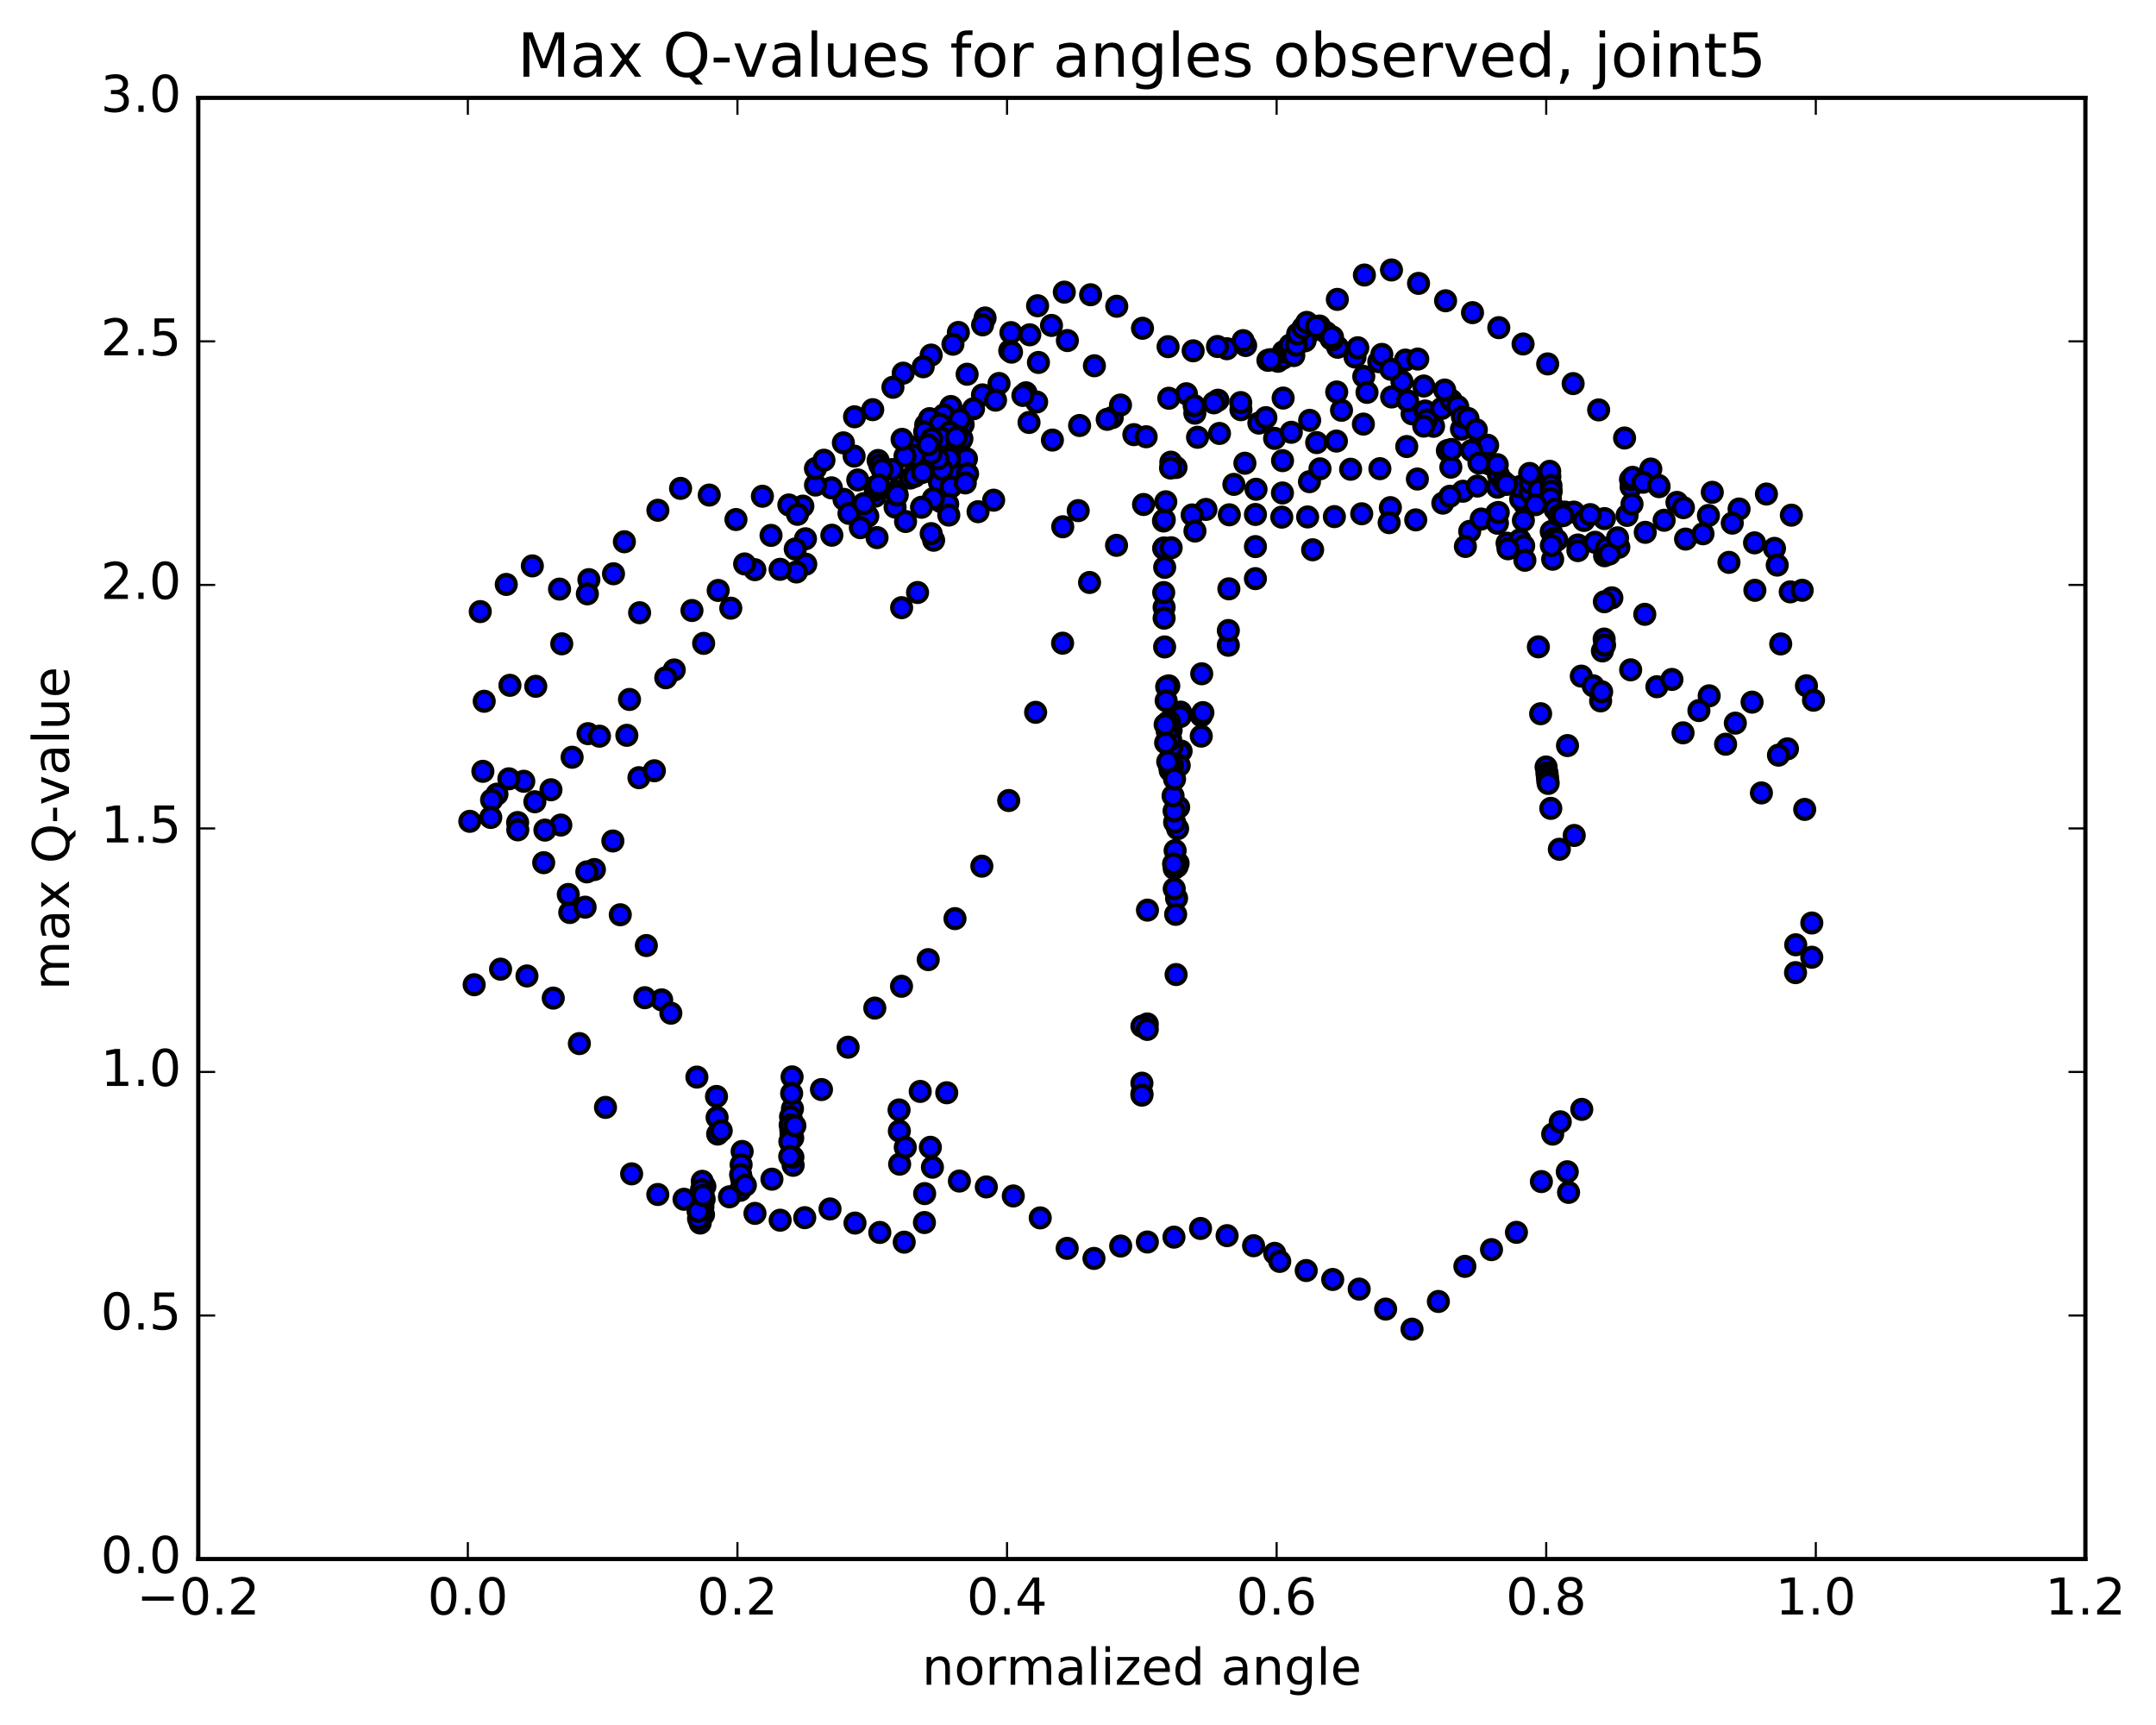 <?xml version="1.0" encoding="utf-8" standalone="no"?>
<!DOCTYPE svg PUBLIC "-//W3C//DTD SVG 1.1//EN"
  "http://www.w3.org/Graphics/SVG/1.1/DTD/svg11.dtd">
<!-- Created with matplotlib (http://matplotlib.org/) -->
<svg height="408pt" version="1.1" viewBox="0 0 510 408" width="510pt" xmlns="http://www.w3.org/2000/svg" xmlns:xlink="http://www.w3.org/1999/xlink">
 <defs>
  <style type="text/css">
*{stroke-linecap:butt;stroke-linejoin:round;stroke-miterlimit:100000;}
  </style>
 </defs>
 <g id="figure_1">
  <g id="patch_1">
   <path d="M 0 408.169 
L 510.039 408.169 
L 510.039 0 
L 0 0 
z
" style="fill:#ffffff;"/>
  </g>
  <g id="axes_1">
   <g id="patch_2">
    <path d="M 46.898 368.742 
L 493.298 368.742 
L 493.298 23.142 
L 46.898 23.142 
z
" style="fill:#ffffff;"/>
   </g>
   <g id="PathCollection_1">
    <defs>
     <path d="M 0 2.236 
C 0.593 2.236 1.162 2 1.581 1.581 
C 2 1.162 2.236 0.593 2.236 0 
C 2.236 -0.593 2 -1.162 1.581 -1.581 
C 1.162 -2 0.593 -2.236 0 -2.236 
C -0.593 -2.236 -1.162 -2 -1.581 -1.581 
C -2 -1.162 -2.236 -0.593 -2.236 0 
C -2.236 0.593 -2 1.162 -1.581 1.581 
C -1.162 2 -0.593 2.236 0 2.236 
z
" id="me442173a88" style="stroke:#000000;"/>
    </defs>
    <g clip-path="url(#p84b89682f7)">
     <use style="fill:#0000ff;stroke:#000000;" x="220.846" xlink:href="#me442173a88" y="127.776"/>
     <use style="fill:#0000ff;stroke:#000000;" x="270.121" xlink:href="#me442173a88" y="258.669"/>
     <use style="fill:#0000ff;stroke:#000000;" x="271.391" xlink:href="#me442173a88" y="242.187"/>
     <use style="fill:#0000ff;stroke:#000000;" x="277.765" xlink:href="#me442173a88" y="205.417"/>
     <use style="fill:#0000ff;stroke:#000000;" x="284.161" xlink:href="#me442173a88" y="169.291"/>
     <use style="fill:#0000ff;stroke:#000000;" x="290.561" xlink:href="#me442173a88" y="152.615"/>
     <use style="fill:#0000ff;stroke:#000000;" x="296.967" xlink:href="#me442173a88" y="136.857"/>
     <use style="fill:#0000ff;stroke:#000000;" x="303.364" xlink:href="#me442173a88" y="116.599"/>
     <use style="fill:#0000ff;stroke:#000000;" x="309.756" xlink:href="#me442173a88" y="113.924"/>
     <use style="fill:#0000ff;stroke:#000000;" x="316.128" xlink:href="#me442173a88" y="104.324"/>
     <use style="fill:#0000ff;stroke:#000000;" x="322.507" xlink:href="#me442173a88" y="100.31"/>
     <use style="fill:#0000ff;stroke:#000000;" x="328.894" xlink:href="#me442173a88" y="120.067"/>
     <use style="fill:#0000ff;stroke:#000000;" x="335.283" xlink:href="#me442173a88" y="113.301"/>
     <use style="fill:#0000ff;stroke:#000000;" x="339.108" xlink:href="#me442173a88" y="100.824"/>
     <use style="fill:#0000ff;stroke:#000000;" x="334.033" xlink:href="#me442173a88" y="97.875"/>
     <use style="fill:#0000ff;stroke:#000000;" x="332.765" xlink:href="#me442173a88" y="105.617"/>
     <use style="fill:#0000ff;stroke:#000000;" x="326.41" xlink:href="#me442173a88" y="110.85"/>
     <use style="fill:#0000ff;stroke:#000000;" x="319.487" xlink:href="#me442173a88" y="110.987"/>
     <use style="fill:#0000ff;stroke:#000000;" x="312.243" xlink:href="#me442173a88" y="110.883"/>
     <use style="fill:#0000ff;stroke:#000000;" x="301.507" xlink:href="#me442173a88" y="103.684"/>
     <use style="fill:#0000ff;stroke:#000000;" x="291.873" xlink:href="#me442173a88" y="114.566"/>
     <use style="fill:#0000ff;stroke:#000000;" x="285.264" xlink:href="#me442173a88" y="120.488"/>
     <use style="fill:#0000ff;stroke:#000000;" x="278.182" xlink:href="#me442173a88" y="110.566"/>
     <use style="fill:#0000ff;stroke:#000000;" x="268.214" xlink:href="#me442173a88" y="102.802"/>
     <use style="fill:#0000ff;stroke:#000000;" x="263.112" xlink:href="#me442173a88" y="98.76"/>
     <use style="fill:#0000ff;stroke:#000000;" x="261.908" xlink:href="#me442173a88" y="99.179"/>
     <use style="fill:#0000ff;stroke:#000000;" x="255.379" xlink:href="#me442173a88" y="100.637"/>
     <use style="fill:#0000ff;stroke:#000000;" x="248.947" xlink:href="#me442173a88" y="104.088"/>
     <use style="fill:#0000ff;stroke:#000000;" x="242.686" xlink:href="#me442173a88" y="92.902"/>
     <use style="fill:#0000ff;stroke:#000000;" x="236.325" xlink:href="#me442173a88" y="90.704"/>
     <use style="fill:#0000ff;stroke:#000000;" x="232.406" xlink:href="#me442173a88" y="93.396"/>
     <use style="fill:#0000ff;stroke:#000000;" x="238.853" xlink:href="#me442173a88" y="82.952"/>
     <use style="fill:#0000ff;stroke:#000000;" x="245.215" xlink:href="#me442173a88" y="95.083"/>
     <use style="fill:#0000ff;stroke:#000000;" x="251.391" xlink:href="#me442173a88" y="124.59"/>
     <use style="fill:#0000ff;stroke:#000000;" x="255.052" xlink:href="#me442173a88" y="120.772"/>
     <use style="fill:#0000ff;stroke:#000000;" x="248.73" xlink:href="#me442173a88" y="76.969"/>
     <use style="fill:#0000ff;stroke:#000000;" x="243.59" xlink:href="#me442173a88" y="79.188"/>
     <use style="fill:#0000ff;stroke:#000000;" x="243.414" xlink:href="#me442173a88" y="99.918"/>
     <use style="fill:#0000ff;stroke:#000000;" x="241.965" xlink:href="#me442173a88" y="93.532"/>
     <use style="fill:#0000ff;stroke:#000000;" x="235.496" xlink:href="#me442173a88" y="94.646"/>
     <use style="fill:#0000ff;stroke:#000000;" x="230.284" xlink:href="#me442173a88" y="96.683"/>
     <use style="fill:#0000ff;stroke:#000000;" x="231.365" xlink:href="#me442173a88" y="121.025"/>
     <use style="fill:#0000ff;stroke:#000000;" x="235.047" xlink:href="#me442173a88" y="118.304"/>
     <use style="fill:#0000ff;stroke:#000000;" x="228.773" xlink:href="#me442173a88" y="88.516"/>
     <use style="fill:#0000ff;stroke:#000000;" x="224.923" xlink:href="#me442173a88" y="96.148"/>
     <use style="fill:#0000ff;stroke:#000000;" x="228.613" xlink:href="#me442173a88" y="108.506"/>
     <use style="fill:#0000ff;stroke:#000000;" x="222.229" xlink:href="#me442173a88" y="114.104"/>
     <use style="fill:#0000ff;stroke:#000000;" x="223.088" xlink:href="#me442173a88" y="103.236"/>
     <use style="fill:#0000ff;stroke:#000000;" x="218.978" xlink:href="#me442173a88" y="100.487"/>
     <use style="fill:#0000ff;stroke:#000000;" x="215.316" xlink:href="#me442173a88" y="113.071"/>
     <use style="fill:#0000ff;stroke:#000000;" x="221.645" xlink:href="#me442173a88" y="107.177"/>
     <use style="fill:#0000ff;stroke:#000000;" x="225.412" xlink:href="#me442173a88" y="103.816"/>
     <use style="fill:#0000ff;stroke:#000000;" x="224.267" xlink:href="#me442173a88" y="100.243"/>
     <use style="fill:#0000ff;stroke:#000000;" x="223.255" xlink:href="#me442173a88" y="98.143"/>
     <use style="fill:#0000ff;stroke:#000000;" x="219.892" xlink:href="#me442173a88" y="99.019"/>
     <use style="fill:#0000ff;stroke:#000000;" x="216.363" xlink:href="#me442173a88" y="112.672"/>
     <use style="fill:#0000ff;stroke:#000000;" x="222.602" xlink:href="#me442173a88" y="118.678"/>
     <use style="fill:#0000ff;stroke:#000000;" x="226.5" xlink:href="#me442173a88" y="112.38"/>
     <use style="fill:#0000ff;stroke:#000000;" x="227.255" xlink:href="#me442173a88" y="104.249"/>
     <use style="fill:#0000ff;stroke:#000000;" x="227.835" xlink:href="#me442173a88" y="100.42"/>
     <use style="fill:#0000ff;stroke:#000000;" x="227.017" xlink:href="#me442173a88" y="99.225"/>
     <use style="fill:#0000ff;stroke:#000000;" x="222.322" xlink:href="#me442173a88" y="100.297"/>
     <use style="fill:#0000ff;stroke:#000000;" x="218.724" xlink:href="#me442173a88" y="102.145"/>
     <use style="fill:#0000ff;stroke:#000000;" x="224.943" xlink:href="#me442173a88" y="115.169"/>
     <use style="fill:#0000ff;stroke:#000000;" x="228.877" xlink:href="#me442173a88" y="112.053"/>
     <use style="fill:#0000ff;stroke:#000000;" x="226.364" xlink:href="#me442173a88" y="103.207"/>
     <use style="fill:#0000ff;stroke:#000000;" x="224.677" xlink:href="#me442173a88" y="102.244"/>
     <use style="fill:#0000ff;stroke:#000000;" x="222.667" xlink:href="#me442173a88" y="103.618"/>
     <use style="fill:#0000ff;stroke:#000000;" x="227.54" xlink:href="#me442173a88" y="103.766"/>
     <use style="fill:#0000ff;stroke:#000000;" x="226.219" xlink:href="#me442173a88" y="103.433"/>
     <use style="fill:#0000ff;stroke:#000000;" x="220.382" xlink:href="#me442173a88" y="103.77"/>
     <use style="fill:#0000ff;stroke:#000000;" x="215.489" xlink:href="#me442173a88" y="105.723"/>
     <use style="fill:#0000ff;stroke:#000000;" x="211.732" xlink:href="#me442173a88" y="119.935"/>
     <use style="fill:#0000ff;stroke:#000000;" x="218.213" xlink:href="#me442173a88" y="111.731"/>
     <use style="fill:#0000ff;stroke:#000000;" x="224.604" xlink:href="#me442173a88" y="108.485"/>
     <use style="fill:#0000ff;stroke:#000000;" x="228.339" xlink:href="#me442173a88" y="114.221"/>
     <use style="fill:#0000ff;stroke:#000000;" x="222.835" xlink:href="#me442173a88" y="111.02"/>
     <use style="fill:#0000ff;stroke:#000000;" x="221.9" xlink:href="#me442173a88" y="108.513"/>
     <use style="fill:#0000ff;stroke:#000000;" x="220.241" xlink:href="#me442173a88" y="107.248"/>
     <use style="fill:#0000ff;stroke:#000000;" x="216.278" xlink:href="#me442173a88" y="107.784"/>
     <use style="fill:#0000ff;stroke:#000000;" x="211.025" xlink:href="#me442173a88" y="111.073"/>
     <use style="fill:#0000ff;stroke:#000000;" x="207.719" xlink:href="#me442173a88" y="108.909"/>
     <use style="fill:#0000ff;stroke:#000000;" x="214.076" xlink:href="#me442173a88" y="107.886"/>
     <use style="fill:#0000ff;stroke:#000000;" x="220.271" xlink:href="#me442173a88" y="126.212"/>
     <use style="fill:#0000ff;stroke:#000000;" x="224.178" xlink:href="#me442173a88" y="119.235"/>
     <use style="fill:#0000ff;stroke:#000000;" x="219.535" xlink:href="#me442173a88" y="105.218"/>
     <use style="fill:#0000ff;stroke:#000000;" x="213.389" xlink:href="#me442173a88" y="103.916"/>
     <use style="fill:#0000ff;stroke:#000000;" x="207.016" xlink:href="#me442173a88" y="117.37"/>
     <use style="fill:#0000ff;stroke:#000000;" x="208.109" xlink:href="#me442173a88" y="110.011"/>
     <use style="fill:#0000ff;stroke:#000000;" x="207.046" xlink:href="#me442173a88" y="115.899"/>
     <use style="fill:#0000ff;stroke:#000000;" x="213.279" xlink:href="#me442173a88" y="143.726"/>
     <use style="fill:#0000ff;stroke:#000000;" x="217.045" xlink:href="#me442173a88" y="140.14"/>
     <use style="fill:#0000ff;stroke:#000000;" x="211.976" xlink:href="#me442173a88" y="116.14"/>
     <use style="fill:#0000ff;stroke:#000000;" x="208.661" xlink:href="#me442173a88" y="111.067"/>
     <use style="fill:#0000ff;stroke:#000000;" x="205.272" xlink:href="#me442173a88" y="122.088"/>
     <use style="fill:#0000ff;stroke:#000000;" x="207.049" xlink:href="#me442173a88" y="115.145"/>
     <use style="fill:#0000ff;stroke:#000000;" x="202.906" xlink:href="#me442173a88" y="113.52"/>
     <use style="fill:#0000ff;stroke:#000000;" x="196.774" xlink:href="#me442173a88" y="126.588"/>
     <use style="fill:#0000ff;stroke:#000000;" x="199.654" xlink:href="#me442173a88" y="118.121"/>
     <use style="fill:#0000ff;stroke:#000000;" x="200.824" xlink:href="#me442173a88" y="121.426"/>
     <use style="fill:#0000ff;stroke:#000000;" x="207.462" xlink:href="#me442173a88" y="127.158"/>
     <use style="fill:#0000ff;stroke:#000000;" x="214.21" xlink:href="#me442173a88" y="123.343"/>
     <use style="fill:#0000ff;stroke:#000000;" x="220.77" xlink:href="#me442173a88" y="117.927"/>
     <use style="fill:#0000ff;stroke:#000000;" x="224.436" xlink:href="#me442173a88" y="121.825"/>
     <use style="fill:#0000ff;stroke:#000000;" x="217.988" xlink:href="#me442173a88" y="119.977"/>
     <use style="fill:#0000ff;stroke:#000000;" x="212.245" xlink:href="#me442173a88" y="117.093"/>
     <use style="fill:#0000ff;stroke:#000000;" x="207.809" xlink:href="#me442173a88" y="114.682"/>
     <use style="fill:#0000ff;stroke:#000000;" x="203.515" xlink:href="#me442173a88" y="124.804"/>
     <use style="fill:#0000ff;stroke:#000000;" x="204.341" xlink:href="#me442173a88" y="119.117"/>
     <use style="fill:#0000ff;stroke:#000000;" x="202.039" xlink:href="#me442173a88" y="107.876"/>
     <use style="fill:#0000ff;stroke:#000000;" x="196.669" xlink:href="#me442173a88" y="115.386"/>
     <use style="fill:#0000ff;stroke:#000000;" x="190.602" xlink:href="#me442173a88" y="133.437"/>
     <use style="fill:#0000ff;stroke:#000000;" x="190.537" xlink:href="#me442173a88" y="127.431"/>
     <use style="fill:#0000ff;stroke:#000000;" x="188.397" xlink:href="#me442173a88" y="135.281"/>
     <use style="fill:#0000ff;stroke:#000000;" x="188.112" xlink:href="#me442173a88" y="129.849"/>
     <use style="fill:#0000ff;stroke:#000000;" x="192.908" xlink:href="#me442173a88" y="114.727"/>
     <use style="fill:#0000ff;stroke:#000000;" x="189.913" xlink:href="#me442173a88" y="119.711"/>
     <use style="fill:#0000ff;stroke:#000000;" x="184.533" xlink:href="#me442173a88" y="134.657"/>
     <use style="fill:#0000ff;stroke:#000000;" x="178.559" xlink:href="#me442173a88" y="134.741"/>
     <use style="fill:#0000ff;stroke:#000000;" x="172.867" xlink:href="#me442173a88" y="143.844"/>
     <use style="fill:#0000ff;stroke:#000000;" x="166.446" xlink:href="#me442173a88" y="152.172"/>
     <use style="fill:#0000ff;stroke:#000000;" x="159.489" xlink:href="#me442173a88" y="158.458"/>
     <use style="fill:#0000ff;stroke:#000000;" x="148.907" xlink:href="#me442173a88" y="165.434"/>
     <use style="fill:#0000ff;stroke:#000000;" x="139.099" xlink:href="#me442173a88" y="173.526"/>
     <use style="fill:#0000ff;stroke:#000000;" x="130.33" xlink:href="#me442173a88" y="186.797"/>
     <use style="fill:#0000ff;stroke:#000000;" x="123.898" xlink:href="#me442173a88" y="184.786"/>
     <use style="fill:#0000ff;stroke:#000000;" x="117.553" xlink:href="#me442173a88" y="187.837"/>
     <use style="fill:#0000ff;stroke:#000000;" x="111.131" xlink:href="#me442173a88" y="194.259"/>
     <use style="fill:#0000ff;stroke:#000000;" x="423.481" xlink:href="#me442173a88" y="139.988"/>
     <use style="fill:#0000ff;stroke:#000000;" x="419.755" xlink:href="#me442173a88" y="129.704"/>
     <use style="fill:#0000ff;stroke:#000000;" x="423.748" xlink:href="#me442173a88" y="121.848"/>
     <use style="fill:#0000ff;stroke:#000000;" x="417.85" xlink:href="#me442173a88" y="116.849"/>
     <use style="fill:#0000ff;stroke:#000000;" x="411.38" xlink:href="#me442173a88" y="120.391"/>
     <use style="fill:#0000ff;stroke:#000000;" x="405.041" xlink:href="#me442173a88" y="116.44"/>
     <use style="fill:#0000ff;stroke:#000000;" x="398.722" xlink:href="#me442173a88" y="127.505"/>
     <use style="fill:#0000ff;stroke:#000000;" x="393.65" xlink:href="#me442173a88" y="123.051"/>
     <use style="fill:#0000ff;stroke:#000000;" x="392.451" xlink:href="#me442173a88" y="115.103"/>
     <use style="fill:#0000ff;stroke:#000000;" x="385.837" xlink:href="#me442173a88" y="115.147"/>
     <use style="fill:#0000ff;stroke:#000000;" x="379.53" xlink:href="#me442173a88" y="122.657"/>
     <use style="fill:#0000ff;stroke:#000000;" x="373.238" xlink:href="#me442173a88" y="128.903"/>
     <use style="fill:#0000ff;stroke:#000000;" x="366.949" xlink:href="#me442173a88" y="125.718"/>
     <use style="fill:#0000ff;stroke:#000000;" x="360.661" xlink:href="#me442173a88" y="119.237"/>
     <use style="fill:#0000ff;stroke:#000000;" x="353.998" xlink:href="#me442173a88" y="121.428"/>
     <use style="fill:#0000ff;stroke:#000000;" x="347.655" xlink:href="#me442173a88" y="125.668"/>
     <use style="fill:#0000ff;stroke:#000000;" x="341.297" xlink:href="#me442173a88" y="118.998"/>
     <use style="fill:#0000ff;stroke:#000000;" x="334.892" xlink:href="#me442173a88" y="122.965"/>
     <use style="fill:#0000ff;stroke:#000000;" x="328.606" xlink:href="#me442173a88" y="123.62"/>
     <use style="fill:#0000ff;stroke:#000000;" x="322.113" xlink:href="#me442173a88" y="121.52"/>
     <use style="fill:#0000ff;stroke:#000000;" x="315.646" xlink:href="#me442173a88" y="122.191"/>
     <use style="fill:#0000ff;stroke:#000000;" x="310.501" xlink:href="#me442173a88" y="130.034"/>
     <use style="fill:#0000ff;stroke:#000000;" x="309.322" xlink:href="#me442173a88" y="122.267"/>
     <use style="fill:#0000ff;stroke:#000000;" x="303.202" xlink:href="#me442173a88" y="122.315"/>
     <use style="fill:#0000ff;stroke:#000000;" x="296.974" xlink:href="#me442173a88" y="121.682"/>
     <use style="fill:#0000ff;stroke:#000000;" x="290.794" xlink:href="#me442173a88" y="121.763"/>
     <use style="fill:#0000ff;stroke:#000000;" x="284.545" xlink:href="#me442173a88" y="168.547"/>
     <use style="fill:#0000ff;stroke:#000000;" x="279.388" xlink:href="#me442173a88" y="177.644"/>
     <use style="fill:#0000ff;stroke:#000000;" x="279.273" xlink:href="#me442173a88" y="168.432"/>
     <use style="fill:#0000ff;stroke:#000000;" x="279.204" xlink:href="#me442173a88" y="169.475"/>
     <use style="fill:#0000ff;stroke:#000000;" x="279.072" xlink:href="#me442173a88" y="177.832"/>
     <use style="fill:#0000ff;stroke:#000000;" x="278.947" xlink:href="#me442173a88" y="181.04"/>
     <use style="fill:#0000ff;stroke:#000000;" x="278.814" xlink:href="#me442173a88" y="190.936"/>
     <use style="fill:#0000ff;stroke:#000000;" x="278.68" xlink:href="#me442173a88" y="204.173"/>
     <use style="fill:#0000ff;stroke:#000000;" x="278.562" xlink:href="#me442173a88" y="195.998"/>
     <use style="fill:#0000ff;stroke:#000000;" x="278.431" xlink:href="#me442173a88" y="204.93"/>
     <use style="fill:#0000ff;stroke:#000000;" x="278.318" xlink:href="#me442173a88" y="212.462"/>
     <use style="fill:#0000ff;stroke:#000000;" x="278.204" xlink:href="#me442173a88" y="230.504"/>
     <use style="fill:#0000ff;stroke:#000000;" x="278.097" xlink:href="#me442173a88" y="216.265"/>
     <use style="fill:#0000ff;stroke:#000000;" x="277.979" xlink:href="#me442173a88" y="201.181"/>
     <use style="fill:#0000ff;stroke:#000000;" x="277.857" xlink:href="#me442173a88" y="194.493"/>
     <use style="fill:#0000ff;stroke:#000000;" x="277.735" xlink:href="#me442173a88" y="191.804"/>
     <use style="fill:#0000ff;stroke:#000000;" x="277.608" xlink:href="#me442173a88" y="204.329"/>
     <use style="fill:#0000ff;stroke:#000000;" x="277.489" xlink:href="#me442173a88" y="188.246"/>
     <use style="fill:#0000ff;stroke:#000000;" x="277.357" xlink:href="#me442173a88" y="181.012"/>
     <use style="fill:#0000ff;stroke:#000000;" x="277.243" xlink:href="#me442173a88" y="176.588"/>
     <use style="fill:#0000ff;stroke:#000000;" x="277.133" xlink:href="#me442173a88" y="182.288"/>
     <use style="fill:#0000ff;stroke:#000000;" x="277.029" xlink:href="#me442173a88" y="172.685"/>
     <use style="fill:#0000ff;stroke:#000000;" x="276.915" xlink:href="#me442173a88" y="174.891"/>
     <use style="fill:#0000ff;stroke:#000000;" x="276.806" xlink:href="#me442173a88" y="182.214"/>
     <use style="fill:#0000ff;stroke:#000000;" x="276.695" xlink:href="#me442173a88" y="181.351"/>
     <use style="fill:#0000ff;stroke:#000000;" x="276.588" xlink:href="#me442173a88" y="170.627"/>
     <use style="fill:#0000ff;stroke:#000000;" x="276.472" xlink:href="#me442173a88" y="162.216"/>
     <use style="fill:#0000ff;stroke:#000000;" x="276.352" xlink:href="#me442173a88" y="170.761"/>
     <use style="fill:#0000ff;stroke:#000000;" x="276.224" xlink:href="#me442173a88" y="180.146"/>
     <use style="fill:#0000ff;stroke:#000000;" x="276.104" xlink:href="#me442173a88" y="172.956"/>
     <use style="fill:#0000ff;stroke:#000000;" x="275.978" xlink:href="#me442173a88" y="162.429"/>
     <use style="fill:#0000ff;stroke:#000000;" x="275.854" xlink:href="#me442173a88" y="165.729"/>
     <use style="fill:#0000ff;stroke:#000000;" x="275.729" xlink:href="#me442173a88" y="175.684"/>
     <use style="fill:#0000ff;stroke:#000000;" x="275.613" xlink:href="#me442173a88" y="171.369"/>
     <use style="fill:#0000ff;stroke:#000000;" x="275.492" xlink:href="#me442173a88" y="153.013"/>
     <use style="fill:#0000ff;stroke:#000000;" x="275.374" xlink:href="#me442173a88" y="143.658"/>
     <use style="fill:#0000ff;stroke:#000000;" x="275.271" xlink:href="#me442173a88" y="129.73"/>
     <use style="fill:#0000ff;stroke:#000000;" x="275.338" xlink:href="#me442173a88" y="129.601"/>
     <use style="fill:#0000ff;stroke:#000000;" x="275.371" xlink:href="#me442173a88" y="146.209"/>
     <use style="fill:#0000ff;stroke:#000000;" x="275.272" xlink:href="#me442173a88" y="140.154"/>
     <use style="fill:#0000ff;stroke:#000000;" x="275.222" xlink:href="#me442173a88" y="123.226"/>
     <use style="fill:#0000ff;stroke:#000000;" x="275.504" xlink:href="#me442173a88" y="134.192"/>
     <use style="fill:#0000ff;stroke:#000000;" x="275.411" xlink:href="#me442173a88" y="122.936"/>
     <use style="fill:#0000ff;stroke:#000000;" x="275.767" xlink:href="#me442173a88" y="118.68"/>
     <use style="fill:#0000ff;stroke:#000000;" x="277.036" xlink:href="#me442173a88" y="129.557"/>
     <use style="fill:#0000ff;stroke:#000000;" x="282.004" xlink:href="#me442173a88" y="121.79"/>
     <use style="fill:#0000ff;stroke:#000000;" x="282.669" xlink:href="#me442173a88" y="125.605"/>
     <use style="fill:#0000ff;stroke:#000000;" x="270.121" xlink:href="#me442173a88" y="256.193"/>
     <use style="fill:#0000ff;stroke:#000000;" x="270.121" xlink:href="#me442173a88" y="242.725"/>
     <use style="fill:#0000ff;stroke:#000000;" x="271.431" xlink:href="#me442173a88" y="215.264"/>
     <use style="fill:#0000ff;stroke:#000000;" x="277.842" xlink:href="#me442173a88" y="184.267"/>
     <use style="fill:#0000ff;stroke:#000000;" x="284.268" xlink:href="#me442173a88" y="159.363"/>
     <use style="fill:#0000ff;stroke:#000000;" x="290.694" xlink:href="#me442173a88" y="139.271"/>
     <use style="fill:#0000ff;stroke:#000000;" x="297.112" xlink:href="#me442173a88" y="115.721"/>
     <use style="fill:#0000ff;stroke:#000000;" x="303.527" xlink:href="#me442173a88" y="94.15"/>
     <use style="fill:#0000ff;stroke:#000000;" x="309.941" xlink:href="#me442173a88" y="78.456"/>
     <use style="fill:#0000ff;stroke:#000000;" x="316.349" xlink:href="#me442173a88" y="70.811"/>
     <use style="fill:#0000ff;stroke:#000000;" x="322.748" xlink:href="#me442173a88" y="65.05"/>
     <use style="fill:#0000ff;stroke:#000000;" x="329.155" xlink:href="#me442173a88" y="63.852"/>
     <use style="fill:#0000ff;stroke:#000000;" x="335.557" xlink:href="#me442173a88" y="67.024"/>
     <use style="fill:#0000ff;stroke:#000000;" x="341.951" xlink:href="#me442173a88" y="71.139"/>
     <use style="fill:#0000ff;stroke:#000000;" x="348.322" xlink:href="#me442173a88" y="73.947"/>
     <use style="fill:#0000ff;stroke:#000000;" x="354.541" xlink:href="#me442173a88" y="77.497"/>
     <use style="fill:#0000ff;stroke:#000000;" x="360.278" xlink:href="#me442173a88" y="81.358"/>
     <use style="fill:#0000ff;stroke:#000000;" x="366.104" xlink:href="#me442173a88" y="86.074"/>
     <use style="fill:#0000ff;stroke:#000000;" x="372.122" xlink:href="#me442173a88" y="90.729"/>
     <use style="fill:#0000ff;stroke:#000000;" x="378.162" xlink:href="#me442173a88" y="96.953"/>
     <use style="fill:#0000ff;stroke:#000000;" x="384.292" xlink:href="#me442173a88" y="103.596"/>
     <use style="fill:#0000ff;stroke:#000000;" x="390.497" xlink:href="#me442173a88" y="110.937"/>
     <use style="fill:#0000ff;stroke:#000000;" x="396.68" xlink:href="#me442173a88" y="118.828"/>
     <use style="fill:#0000ff;stroke:#000000;" x="402.842" xlink:href="#me442173a88" y="126.247"/>
     <use style="fill:#0000ff;stroke:#000000;" x="408.987" xlink:href="#me442173a88" y="133.01"/>
     <use style="fill:#0000ff;stroke:#000000;" x="415.115" xlink:href="#me442173a88" y="139.624"/>
     <use style="fill:#0000ff;stroke:#000000;" x="421.224" xlink:href="#me442173a88" y="152.3"/>
     <use style="fill:#0000ff;stroke:#000000;" x="427.312" xlink:href="#me442173a88" y="162.199"/>
     <use style="fill:#0000ff;stroke:#000000;" x="114.539" xlink:href="#me442173a88" y="165.864"/>
     <use style="fill:#0000ff;stroke:#000000;" x="120.623" xlink:href="#me442173a88" y="162.091"/>
     <use style="fill:#0000ff;stroke:#000000;" x="126.734" xlink:href="#me442173a88" y="162.324"/>
     <use style="fill:#0000ff;stroke:#000000;" x="132.884" xlink:href="#me442173a88" y="152.277"/>
     <use style="fill:#0000ff;stroke:#000000;" x="139.301" xlink:href="#me442173a88" y="137.094"/>
     <use style="fill:#0000ff;stroke:#000000;" x="147.696" xlink:href="#me442173a88" y="128.134"/>
     <use style="fill:#0000ff;stroke:#000000;" x="155.622" xlink:href="#me442173a88" y="120.687"/>
     <use style="fill:#0000ff;stroke:#000000;" x="160.988" xlink:href="#me442173a88" y="115.514"/>
     <use style="fill:#0000ff;stroke:#000000;" x="167.775" xlink:href="#me442173a88" y="117.095"/>
     <use style="fill:#0000ff;stroke:#000000;" x="174.089" xlink:href="#me442173a88" y="122.88"/>
     <use style="fill:#0000ff;stroke:#000000;" x="180.349" xlink:href="#me442173a88" y="117.375"/>
     <use style="fill:#0000ff;stroke:#000000;" x="186.606" xlink:href="#me442173a88" y="119.439"/>
     <use style="fill:#0000ff;stroke:#000000;" x="192.897" xlink:href="#me442173a88" y="110.815"/>
     <use style="fill:#0000ff;stroke:#000000;" x="199.5" xlink:href="#me442173a88" y="104.743"/>
     <use style="fill:#0000ff;stroke:#000000;" x="206.441" xlink:href="#me442173a88" y="96.894"/>
     <use style="fill:#0000ff;stroke:#000000;" x="213.646" xlink:href="#me442173a88" y="88.26"/>
     <use style="fill:#0000ff;stroke:#000000;" x="220.265" xlink:href="#me442173a88" y="83.983"/>
     <use style="fill:#0000ff;stroke:#000000;" x="226.702" xlink:href="#me442173a88" y="78.632"/>
     <use style="fill:#0000ff;stroke:#000000;" x="233.021" xlink:href="#me442173a88" y="75.208"/>
     <use style="fill:#0000ff;stroke:#000000;" x="239.271" xlink:href="#me442173a88" y="83.291"/>
     <use style="fill:#0000ff;stroke:#000000;" x="245.644" xlink:href="#me442173a88" y="85.729"/>
     <use style="fill:#0000ff;stroke:#000000;" x="252.488" xlink:href="#me442173a88" y="80.545"/>
     <use style="fill:#0000ff;stroke:#000000;" x="258.878" xlink:href="#me442173a88" y="86.509"/>
     <use style="fill:#0000ff;stroke:#000000;" x="265.053" xlink:href="#me442173a88" y="95.799"/>
     <use style="fill:#0000ff;stroke:#000000;" x="271.121" xlink:href="#me442173a88" y="103.303"/>
     <use style="fill:#0000ff;stroke:#000000;" x="276.963" xlink:href="#me442173a88" y="109.311"/>
     <use style="fill:#0000ff;stroke:#000000;" x="282.636" xlink:href="#me442173a88" y="97.719"/>
     <use style="fill:#0000ff;stroke:#000000;" x="288.109" xlink:href="#me442173a88" y="94.657"/>
     <use style="fill:#0000ff;stroke:#000000;" x="293.542" xlink:href="#me442173a88" y="96.9"/>
     <use style="fill:#0000ff;stroke:#000000;" x="290.217" xlink:href="#me442173a88" y="82.48"/>
     <use style="fill:#0000ff;stroke:#000000;" x="294.657" xlink:href="#me442173a88" y="81.72"/>
     <use style="fill:#0000ff;stroke:#000000;" x="299.923" xlink:href="#me442173a88" y="85.215"/>
     <use style="fill:#0000ff;stroke:#000000;" x="302.307" xlink:href="#me442173a88" y="85.443"/>
     <use style="fill:#0000ff;stroke:#000000;" x="303.535" xlink:href="#me442173a88" y="84.699"/>
     <use style="fill:#0000ff;stroke:#000000;" x="303.593" xlink:href="#me442173a88" y="83.183"/>
     <use style="fill:#0000ff;stroke:#000000;" x="304.709" xlink:href="#me442173a88" y="82.471"/>
     <use style="fill:#0000ff;stroke:#000000;" x="305.184" xlink:href="#me442173a88" y="81.604"/>
     <use style="fill:#0000ff;stroke:#000000;" x="308.712" xlink:href="#me442173a88" y="80.608"/>
     <use style="fill:#0000ff;stroke:#000000;" x="315.199" xlink:href="#me442173a88" y="79.718"/>
     <use style="fill:#0000ff;stroke:#000000;" x="316.425" xlink:href="#me442173a88" y="82.132"/>
     <use style="fill:#0000ff;stroke:#000000;" x="315.206" xlink:href="#me442173a88" y="80.34"/>
     <use style="fill:#0000ff;stroke:#000000;" x="313.696" xlink:href="#me442173a88" y="78.641"/>
     <use style="fill:#0000ff;stroke:#000000;" x="312.125" xlink:href="#me442173a88" y="77.11"/>
     <use style="fill:#0000ff;stroke:#000000;" x="314.859" xlink:href="#me442173a88" y="80.144"/>
     <use style="fill:#0000ff;stroke:#000000;" x="320.525" xlink:href="#me442173a88" y="84.444"/>
     <use style="fill:#0000ff;stroke:#000000;" x="326.151" xlink:href="#me442173a88" y="85.54"/>
     <use style="fill:#0000ff;stroke:#000000;" x="331.632" xlink:href="#me442173a88" y="90.258"/>
     <use style="fill:#0000ff;stroke:#000000;" x="337.131" xlink:href="#me442173a88" y="97.212"/>
     <use style="fill:#0000ff;stroke:#000000;" x="342.376" xlink:href="#me442173a88" y="106.566"/>
     <use style="fill:#0000ff;stroke:#000000;" x="346.065" xlink:href="#me442173a88" y="116.188"/>
     <use style="fill:#0000ff;stroke:#000000;" x="350.377" xlink:href="#me442173a88" y="122.767"/>
     <use style="fill:#0000ff;stroke:#000000;" x="356.498" xlink:href="#me442173a88" y="128.478"/>
     <use style="fill:#0000ff;stroke:#000000;" x="359.516" xlink:href="#me442173a88" y="127.689"/>
     <use style="fill:#0000ff;stroke:#000000;" x="359.721" xlink:href="#me442173a88" y="118.07"/>
     <use style="fill:#0000ff;stroke:#000000;" x="359.438" xlink:href="#me442173a88" y="115.118"/>
     <use style="fill:#0000ff;stroke:#000000;" x="360.426" xlink:href="#me442173a88" y="129.078"/>
     <use style="fill:#0000ff;stroke:#000000;" x="363.901" xlink:href="#me442173a88" y="152.987"/>
     <use style="fill:#0000ff;stroke:#000000;" x="364.436" xlink:href="#me442173a88" y="168.81"/>
     <use style="fill:#0000ff;stroke:#000000;" x="365.726" xlink:href="#me442173a88" y="181.407"/>
     <use style="fill:#0000ff;stroke:#000000;" x="365.935" xlink:href="#me442173a88" y="182.742"/>
     <use style="fill:#0000ff;stroke:#000000;" x="365.984" xlink:href="#me442173a88" y="183.318"/>
     <use style="fill:#0000ff;stroke:#000000;" x="366.076" xlink:href="#me442173a88" y="184.099"/>
     <use style="fill:#0000ff;stroke:#000000;" x="366.154" xlink:href="#me442173a88" y="184.828"/>
     <use style="fill:#0000ff;stroke:#000000;" x="366.21" xlink:href="#me442173a88" y="185.299"/>
     <use style="fill:#0000ff;stroke:#000000;" x="366.836" xlink:href="#me442173a88" y="191.199"/>
     <use style="fill:#0000ff;stroke:#000000;" x="368.864" xlink:href="#me442173a88" y="200.869"/>
     <use style="fill:#0000ff;stroke:#000000;" x="372.382" xlink:href="#me442173a88" y="197.606"/>
     <use style="fill:#0000ff;stroke:#000000;" x="370.791" xlink:href="#me442173a88" y="176.344"/>
     <use style="fill:#0000ff;stroke:#000000;" x="374.054" xlink:href="#me442173a88" y="159.92"/>
     <use style="fill:#0000ff;stroke:#000000;" x="376.873" xlink:href="#me442173a88" y="162.213"/>
     <use style="fill:#0000ff;stroke:#000000;" x="378.623" xlink:href="#me442173a88" y="165.775"/>
     <use style="fill:#0000ff;stroke:#000000;" x="378.871" xlink:href="#me442173a88" y="163.617"/>
     <use style="fill:#0000ff;stroke:#000000;" x="379.052" xlink:href="#me442173a88" y="153.958"/>
     <use style="fill:#0000ff;stroke:#000000;" x="379.462" xlink:href="#me442173a88" y="151.151"/>
     <use style="fill:#0000ff;stroke:#000000;" x="379.564" xlink:href="#me442173a88" y="152.578"/>
     <use style="fill:#0000ff;stroke:#000000;" x="381.287" xlink:href="#me442173a88" y="141.401"/>
     <use style="fill:#0000ff;stroke:#000000;" x="382.937" xlink:href="#me442173a88" y="129.438"/>
     <use style="fill:#0000ff;stroke:#000000;" x="384.887" xlink:href="#me442173a88" y="121.9"/>
     <use style="fill:#0000ff;stroke:#000000;" x="389.182" xlink:href="#me442173a88" y="125.908"/>
     <use style="fill:#0000ff;stroke:#000000;" x="386.051" xlink:href="#me442173a88" y="119.217"/>
     <use style="fill:#0000ff;stroke:#000000;" x="385.693" xlink:href="#me442173a88" y="113.41"/>
     <use style="fill:#0000ff;stroke:#000000;" x="386.193" xlink:href="#me442173a88" y="112.902"/>
     <use style="fill:#0000ff;stroke:#000000;" x="388.673" xlink:href="#me442173a88" y="114.051"/>
     <use style="fill:#0000ff;stroke:#000000;" x="392.339" xlink:href="#me442173a88" y="114.825"/>
     <use style="fill:#0000ff;stroke:#000000;" x="398.214" xlink:href="#me442173a88" y="120.072"/>
     <use style="fill:#0000ff;stroke:#000000;" x="404.133" xlink:href="#me442173a88" y="121.92"/>
     <use style="fill:#0000ff;stroke:#000000;" x="409.767" xlink:href="#me442173a88" y="123.732"/>
     <use style="fill:#0000ff;stroke:#000000;" x="415.035" xlink:href="#me442173a88" y="128.396"/>
     <use style="fill:#0000ff;stroke:#000000;" x="420.403" xlink:href="#me442173a88" y="133.66"/>
     <use style="fill:#0000ff;stroke:#000000;" x="426.304" xlink:href="#me442173a88" y="139.615"/>
     <use style="fill:#0000ff;stroke:#000000;" x="113.606" xlink:href="#me442173a88" y="144.653"/>
     <use style="fill:#0000ff;stroke:#000000;" x="119.757" xlink:href="#me442173a88" y="138.232"/>
     <use style="fill:#0000ff;stroke:#000000;" x="125.925" xlink:href="#me442173a88" y="133.845"/>
     <use style="fill:#0000ff;stroke:#000000;" x="132.36" xlink:href="#me442173a88" y="139.335"/>
     <use style="fill:#0000ff;stroke:#000000;" x="138.941" xlink:href="#me442173a88" y="140.457"/>
     <use style="fill:#0000ff;stroke:#000000;" x="145.122" xlink:href="#me442173a88" y="135.706"/>
     <use style="fill:#0000ff;stroke:#000000;" x="151.3" xlink:href="#me442173a88" y="144.925"/>
     <use style="fill:#0000ff;stroke:#000000;" x="157.489" xlink:href="#me442173a88" y="160.306"/>
     <use style="fill:#0000ff;stroke:#000000;" x="163.682" xlink:href="#me442173a88" y="144.397"/>
     <use style="fill:#0000ff;stroke:#000000;" x="169.89" xlink:href="#me442173a88" y="139.65"/>
     <use style="fill:#0000ff;stroke:#000000;" x="176.143" xlink:href="#me442173a88" y="133.386"/>
     <use style="fill:#0000ff;stroke:#000000;" x="182.388" xlink:href="#me442173a88" y="126.629"/>
     <use style="fill:#0000ff;stroke:#000000;" x="188.653" xlink:href="#me442173a88" y="121.65"/>
     <use style="fill:#0000ff;stroke:#000000;" x="194.908" xlink:href="#me442173a88" y="108.853"/>
     <use style="fill:#0000ff;stroke:#000000;" x="202.139" xlink:href="#me442173a88" y="98.578"/>
     <use style="fill:#0000ff;stroke:#000000;" x="211.222" xlink:href="#me442173a88" y="91.6"/>
     <use style="fill:#0000ff;stroke:#000000;" x="218.383" xlink:href="#me442173a88" y="86.742"/>
     <use style="fill:#0000ff;stroke:#000000;" x="225.416" xlink:href="#me442173a88" y="81.412"/>
     <use style="fill:#0000ff;stroke:#000000;" x="232.433" xlink:href="#me442173a88" y="76.834"/>
     <use style="fill:#0000ff;stroke:#000000;" x="239.129" xlink:href="#me442173a88" y="78.667"/>
     <use style="fill:#0000ff;stroke:#000000;" x="245.44" xlink:href="#me442173a88" y="72.316"/>
     <use style="fill:#0000ff;stroke:#000000;" x="251.761" xlink:href="#me442173a88" y="69.098"/>
     <use style="fill:#0000ff;stroke:#000000;" x="257.983" xlink:href="#me442173a88" y="69.713"/>
     <use style="fill:#0000ff;stroke:#000000;" x="264.169" xlink:href="#me442173a88" y="72.434"/>
     <use style="fill:#0000ff;stroke:#000000;" x="270.255" xlink:href="#me442173a88" y="77.644"/>
     <use style="fill:#0000ff;stroke:#000000;" x="276.309" xlink:href="#me442173a88" y="81.995"/>
     <use style="fill:#0000ff;stroke:#000000;" x="282.242" xlink:href="#me442173a88" y="82.978"/>
     <use style="fill:#0000ff;stroke:#000000;" x="287.995" xlink:href="#me442173a88" y="81.956"/>
     <use style="fill:#0000ff;stroke:#000000;" x="294.06" xlink:href="#me442173a88" y="80.57"/>
     <use style="fill:#0000ff;stroke:#000000;" x="300.53" xlink:href="#me442173a88" y="85.064"/>
     <use style="fill:#0000ff;stroke:#000000;" x="306.043" xlink:href="#me442173a88" y="84.093"/>
     <use style="fill:#0000ff;stroke:#000000;" x="306.643" xlink:href="#me442173a88" y="81.642"/>
     <use style="fill:#0000ff;stroke:#000000;" x="306.957" xlink:href="#me442173a88" y="78.977"/>
     <use style="fill:#0000ff;stroke:#000000;" x="308.218" xlink:href="#me442173a88" y="77.526"/>
     <use style="fill:#0000ff;stroke:#000000;" x="309.119" xlink:href="#me442173a88" y="76.255"/>
     <use style="fill:#0000ff;stroke:#000000;" x="311.376" xlink:href="#me442173a88" y="77.183"/>
     <use style="fill:#0000ff;stroke:#000000;" x="314.99" xlink:href="#me442173a88" y="79.677"/>
     <use style="fill:#0000ff;stroke:#000000;" x="321.184" xlink:href="#me442173a88" y="82.255"/>
     <use style="fill:#0000ff;stroke:#000000;" x="326.872" xlink:href="#me442173a88" y="83.821"/>
     <use style="fill:#0000ff;stroke:#000000;" x="332.461" xlink:href="#me442173a88" y="85.168"/>
     <use style="fill:#0000ff;stroke:#000000;" x="336.794" xlink:href="#me442173a88" y="91.303"/>
     <use style="fill:#0000ff;stroke:#000000;" x="337.44" xlink:href="#me442173a88" y="99.347"/>
     <use style="fill:#0000ff;stroke:#000000;" x="343.197" xlink:href="#me442173a88" y="110.498"/>
     <use style="fill:#0000ff;stroke:#000000;" x="346.638" xlink:href="#me442173a88" y="129.245"/>
     <use style="fill:#0000ff;stroke:#000000;" x="342.977" xlink:href="#me442173a88" y="117.373"/>
     <use style="fill:#0000ff;stroke:#000000;" x="349.469" xlink:href="#me442173a88" y="114.968"/>
     <use style="fill:#0000ff;stroke:#000000;" x="354.217" xlink:href="#me442173a88" y="123.759"/>
     <use style="fill:#0000ff;stroke:#000000;" x="354.222" xlink:href="#me442173a88" y="115.221"/>
     <use style="fill:#0000ff;stroke:#000000;" x="354.45" xlink:href="#me442173a88" y="112.275"/>
     <use style="fill:#0000ff;stroke:#000000;" x="345.711" xlink:href="#me442173a88" y="101.503"/>
     <use style="fill:#0000ff;stroke:#000000;" x="341.002" xlink:href="#me442173a88" y="96.624"/>
     <use style="fill:#0000ff;stroke:#000000;" x="343.291" xlink:href="#me442173a88" y="94.669"/>
     <use style="fill:#0000ff;stroke:#000000;" x="344.825" xlink:href="#me442173a88" y="96.151"/>
     <use style="fill:#0000ff;stroke:#000000;" x="345.927" xlink:href="#me442173a88" y="98.579"/>
     <use style="fill:#0000ff;stroke:#000000;" x="347.247" xlink:href="#me442173a88" y="98.969"/>
     <use style="fill:#0000ff;stroke:#000000;" x="349.225" xlink:href="#me442173a88" y="101.658"/>
     <use style="fill:#0000ff;stroke:#000000;" x="351.896" xlink:href="#me442173a88" y="105.306"/>
     <use style="fill:#0000ff;stroke:#000000;" x="352.162" xlink:href="#me442173a88" y="109.689"/>
     <use style="fill:#0000ff;stroke:#000000;" x="354.174" xlink:href="#me442173a88" y="109.903"/>
     <use style="fill:#0000ff;stroke:#000000;" x="355.618" xlink:href="#me442173a88" y="113.903"/>
     <use style="fill:#0000ff;stroke:#000000;" x="361.893" xlink:href="#me442173a88" y="116.372"/>
     <use style="fill:#0000ff;stroke:#000000;" x="361.914" xlink:href="#me442173a88" y="114.155"/>
     <use style="fill:#0000ff;stroke:#000000;" x="361.835" xlink:href="#me442173a88" y="111.979"/>
     <use style="fill:#0000ff;stroke:#000000;" x="364.024" xlink:href="#me442173a88" y="115.982"/>
     <use style="fill:#0000ff;stroke:#000000;" x="366.619" xlink:href="#me442173a88" y="112.753"/>
     <use style="fill:#0000ff;stroke:#000000;" x="366.581" xlink:href="#me442173a88" y="111.476"/>
     <use style="fill:#0000ff;stroke:#000000;" x="366.878" xlink:href="#me442173a88" y="114.837"/>
     <use style="fill:#0000ff;stroke:#000000;" x="366.944" xlink:href="#me442173a88" y="116.205"/>
     <use style="fill:#0000ff;stroke:#000000;" x="366.742" xlink:href="#me442173a88" y="117.918"/>
     <use style="fill:#0000ff;stroke:#000000;" x="367.829" xlink:href="#me442173a88" y="120.442"/>
     <use style="fill:#0000ff;stroke:#000000;" x="368.764" xlink:href="#me442173a88" y="121.873"/>
     <use style="fill:#0000ff;stroke:#000000;" x="367.508" xlink:href="#me442173a88" y="127.318"/>
     <use style="fill:#0000ff;stroke:#000000;" x="367.281" xlink:href="#me442173a88" y="132.273"/>
     <use style="fill:#0000ff;stroke:#000000;" x="368.265" xlink:href="#me442173a88" y="127.755"/>
     <use style="fill:#0000ff;stroke:#000000;" x="370.159" xlink:href="#me442173a88" y="121.12"/>
     <use style="fill:#0000ff;stroke:#000000;" x="372.277" xlink:href="#me442173a88" y="121.121"/>
     <use style="fill:#0000ff;stroke:#000000;" x="374.674" xlink:href="#me442173a88" y="123.097"/>
     <use style="fill:#0000ff;stroke:#000000;" x="377.309" xlink:href="#me442173a88" y="128.261"/>
     <use style="fill:#0000ff;stroke:#000000;" x="379.563" xlink:href="#me442173a88" y="131.441"/>
     <use style="fill:#0000ff;stroke:#000000;" x="379.938" xlink:href="#me442173a88" y="130.429"/>
     <use style="fill:#0000ff;stroke:#000000;" x="380.004" xlink:href="#me442173a88" y="129.637"/>
     <use style="fill:#0000ff;stroke:#000000;" x="380.719" xlink:href="#me442173a88" y="131.025"/>
     <use style="fill:#0000ff;stroke:#000000;" x="270.121" xlink:href="#me442173a88" y="259.031"/>
     <use style="fill:#0000ff;stroke:#000000;" x="271.388" xlink:href="#me442173a88" y="243.478"/>
     <use style="fill:#0000ff;stroke:#000000;" x="277.762" xlink:href="#me442173a88" y="210.215"/>
     <use style="fill:#0000ff;stroke:#000000;" x="284.158" xlink:href="#me442173a88" y="174.109"/>
     <use style="fill:#0000ff;stroke:#000000;" x="290.565" xlink:href="#me442173a88" y="149.13"/>
     <use style="fill:#0000ff;stroke:#000000;" x="296.973" xlink:href="#me442173a88" y="129.283"/>
     <use style="fill:#0000ff;stroke:#000000;" x="303.383" xlink:href="#me442173a88" y="108.952"/>
     <use style="fill:#0000ff;stroke:#000000;" x="309.798" xlink:href="#me442173a88" y="99.425"/>
     <use style="fill:#0000ff;stroke:#000000;" x="316.202" xlink:href="#me442173a88" y="92.715"/>
     <use style="fill:#0000ff;stroke:#000000;" x="322.601" xlink:href="#me442173a88" y="89.036"/>
     <use style="fill:#0000ff;stroke:#000000;" x="328.992" xlink:href="#me442173a88" y="87.339"/>
     <use style="fill:#0000ff;stroke:#000000;" x="335.371" xlink:href="#me442173a88" y="84.927"/>
     <use style="fill:#0000ff;stroke:#000000;" x="341.743" xlink:href="#me442173a88" y="92.253"/>
     <use style="fill:#0000ff;stroke:#000000;" x="348.089" xlink:href="#me442173a88" y="106.542"/>
     <use style="fill:#0000ff;stroke:#000000;" x="354.416" xlink:href="#me442173a88" y="121.209"/>
     <use style="fill:#0000ff;stroke:#000000;" x="360.708" xlink:href="#me442173a88" y="132.516"/>
     <use style="fill:#0000ff;stroke:#000000;" x="366.976" xlink:href="#me442173a88" y="129.012"/>
     <use style="fill:#0000ff;stroke:#000000;" x="373.251" xlink:href="#me442173a88" y="130.229"/>
     <use style="fill:#0000ff;stroke:#000000;" x="379.508" xlink:href="#me442173a88" y="142.329"/>
     <use style="fill:#0000ff;stroke:#000000;" x="385.73" xlink:href="#me442173a88" y="158.431"/>
     <use style="fill:#0000ff;stroke:#000000;" x="391.935" xlink:href="#me442173a88" y="162.424"/>
     <use style="fill:#0000ff;stroke:#000000;" x="398.122" xlink:href="#me442173a88" y="173.329"/>
     <use style="fill:#0000ff;stroke:#000000;" x="404.308" xlink:href="#me442173a88" y="164.578"/>
     <use style="fill:#0000ff;stroke:#000000;" x="410.492" xlink:href="#me442173a88" y="171.04"/>
     <use style="fill:#0000ff;stroke:#000000;" x="416.661" xlink:href="#me442173a88" y="187.543"/>
     <use style="fill:#0000ff;stroke:#000000;" x="422.823" xlink:href="#me442173a88" y="177.116"/>
     <use style="fill:#0000ff;stroke:#000000;" x="428.979" xlink:href="#me442173a88" y="165.617"/>
     <use style="fill:#0000ff;stroke:#000000;" x="116.287" xlink:href="#me442173a88" y="189.212"/>
     <use style="fill:#0000ff;stroke:#000000;" x="122.445" xlink:href="#me442173a88" y="194.546"/>
     <use style="fill:#0000ff;stroke:#000000;" x="128.608" xlink:href="#me442173a88" y="204.044"/>
     <use style="fill:#0000ff;stroke:#000000;" x="134.777" xlink:href="#me442173a88" y="215.826"/>
     <use style="fill:#0000ff;stroke:#000000;" x="138.41" xlink:href="#me442173a88" y="214.568"/>
     <use style="fill:#0000ff;stroke:#000000;" x="134.431" xlink:href="#me442173a88" y="211.56"/>
     <use style="fill:#0000ff;stroke:#000000;" x="140.609" xlink:href="#me442173a88" y="205.663"/>
     <use style="fill:#0000ff;stroke:#000000;" x="146.728" xlink:href="#me442173a88" y="216.357"/>
     <use style="fill:#0000ff;stroke:#000000;" x="152.894" xlink:href="#me442173a88" y="223.639"/>
     <use style="fill:#0000ff;stroke:#000000;" x="156.518" xlink:href="#me442173a88" y="236.489"/>
     <use style="fill:#0000ff;stroke:#000000;" x="152.531" xlink:href="#me442173a88" y="235.979"/>
     <use style="fill:#0000ff;stroke:#000000;" x="158.689" xlink:href="#me442173a88" y="239.638"/>
     <use style="fill:#0000ff;stroke:#000000;" x="164.848" xlink:href="#me442173a88" y="254.751"/>
     <use style="fill:#0000ff;stroke:#000000;" x="169.763" xlink:href="#me442173a88" y="268.23"/>
     <use style="fill:#0000ff;stroke:#000000;" x="169.63" xlink:href="#me442173a88" y="264.311"/>
     <use style="fill:#0000ff;stroke:#000000;" x="169.487" xlink:href="#me442173a88" y="259.336"/>
     <use style="fill:#0000ff;stroke:#000000;" x="170.607" xlink:href="#me442173a88" y="267.434"/>
     <use style="fill:#0000ff;stroke:#000000;" x="175.552" xlink:href="#me442173a88" y="272.345"/>
     <use style="fill:#0000ff;stroke:#000000;" x="175.418" xlink:href="#me442173a88" y="278.842"/>
     <use style="fill:#0000ff;stroke:#000000;" x="175.311" xlink:href="#me442173a88" y="275.47"/>
     <use style="fill:#0000ff;stroke:#000000;" x="175.193" xlink:href="#me442173a88" y="277.805"/>
     <use style="fill:#0000ff;stroke:#000000;" x="175.107" xlink:href="#me442173a88" y="281.53"/>
     <use style="fill:#0000ff;stroke:#000000;" x="176.317" xlink:href="#me442173a88" y="280.334"/>
     <use style="fill:#0000ff;stroke:#000000;" x="182.598" xlink:href="#me442173a88" y="278.903"/>
     <use style="fill:#0000ff;stroke:#000000;" x="187.621" xlink:href="#me442173a88" y="275.62"/>
     <use style="fill:#0000ff;stroke:#000000;" x="187.559" xlink:href="#me442173a88" y="273.684"/>
     <use style="fill:#0000ff;stroke:#000000;" x="187.517" xlink:href="#me442173a88" y="269.161"/>
     <use style="fill:#0000ff;stroke:#000000;" x="187.454" xlink:href="#me442173a88" y="262.236"/>
     <use style="fill:#0000ff;stroke:#000000;" x="187.367" xlink:href="#me442173a88" y="254.705"/>
     <use style="fill:#0000ff;stroke:#000000;" x="187.264" xlink:href="#me442173a88" y="258.613"/>
     <use style="fill:#0000ff;stroke:#000000;" x="187.179" xlink:href="#me442173a88" y="264.616"/>
     <use style="fill:#0000ff;stroke:#000000;" x="187.114" xlink:href="#me442173a88" y="268.353"/>
     <use style="fill:#0000ff;stroke:#000000;" x="187.068" xlink:href="#me442173a88" y="267.309"/>
     <use style="fill:#0000ff;stroke:#000000;" x="187.001" xlink:href="#me442173a88" y="264.129"/>
     <use style="fill:#0000ff;stroke:#000000;" x="186.908" xlink:href="#me442173a88" y="266.063"/>
     <use style="fill:#0000ff;stroke:#000000;" x="186.84" xlink:href="#me442173a88" y="270.009"/>
     <use style="fill:#0000ff;stroke:#000000;" x="186.808" xlink:href="#me442173a88" y="273.526"/>
     <use style="fill:#0000ff;stroke:#000000;" x="188.029" xlink:href="#me442173a88" y="266.254"/>
     <use style="fill:#0000ff;stroke:#000000;" x="194.32" xlink:href="#me442173a88" y="257.702"/>
     <use style="fill:#0000ff;stroke:#000000;" x="200.621" xlink:href="#me442173a88" y="247.684"/>
     <use style="fill:#0000ff;stroke:#000000;" x="206.934" xlink:href="#me442173a88" y="238.436"/>
     <use style="fill:#0000ff;stroke:#000000;" x="213.254" xlink:href="#me442173a88" y="233.277"/>
     <use style="fill:#0000ff;stroke:#000000;" x="219.574" xlink:href="#me442173a88" y="226.974"/>
     <use style="fill:#0000ff;stroke:#000000;" x="225.903" xlink:href="#me442173a88" y="217.273"/>
     <use style="fill:#0000ff;stroke:#000000;" x="232.256" xlink:href="#me442173a88" y="204.868"/>
     <use style="fill:#0000ff;stroke:#000000;" x="238.61" xlink:href="#me442173a88" y="189.339"/>
     <use style="fill:#0000ff;stroke:#000000;" x="244.977" xlink:href="#me442173a88" y="168.479"/>
     <use style="fill:#0000ff;stroke:#000000;" x="251.357" xlink:href="#me442173a88" y="152.126"/>
     <use style="fill:#0000ff;stroke:#000000;" x="257.735" xlink:href="#me442173a88" y="137.766"/>
     <use style="fill:#0000ff;stroke:#000000;" x="264.115" xlink:href="#me442173a88" y="128.983"/>
     <use style="fill:#0000ff;stroke:#000000;" x="270.501" xlink:href="#me442173a88" y="119.324"/>
     <use style="fill:#0000ff;stroke:#000000;" x="276.889" xlink:href="#me442173a88" y="110.697"/>
     <use style="fill:#0000ff;stroke:#000000;" x="283.277" xlink:href="#me442173a88" y="103.424"/>
     <use style="fill:#0000ff;stroke:#000000;" x="287.131" xlink:href="#me442173a88" y="95.279"/>
     <use style="fill:#0000ff;stroke:#000000;" x="280.638" xlink:href="#me442173a88" y="93.129"/>
     <use style="fill:#0000ff;stroke:#000000;" x="276.483" xlink:href="#me442173a88" y="94.194"/>
     <use style="fill:#0000ff;stroke:#000000;" x="282.483" xlink:href="#me442173a88" y="95.94"/>
     <use style="fill:#0000ff;stroke:#000000;" x="288.466" xlink:href="#me442173a88" y="102.517"/>
     <use style="fill:#0000ff;stroke:#000000;" x="294.48" xlink:href="#me442173a88" y="109.563"/>
     <use style="fill:#0000ff;stroke:#000000;" x="297.784" xlink:href="#me442173a88" y="100.065"/>
     <use style="fill:#0000ff;stroke:#000000;" x="293.491" xlink:href="#me442173a88" y="95.215"/>
     <use style="fill:#0000ff;stroke:#000000;" x="299.443" xlink:href="#me442173a88" y="98.782"/>
     <use style="fill:#0000ff;stroke:#000000;" x="305.454" xlink:href="#me442173a88" y="102.243"/>
     <use style="fill:#0000ff;stroke:#000000;" x="311.457" xlink:href="#me442173a88" y="104.681"/>
     <use style="fill:#0000ff;stroke:#000000;" x="317.334" xlink:href="#me442173a88" y="97.044"/>
     <use style="fill:#0000ff;stroke:#000000;" x="323.366" xlink:href="#me442173a88" y="92.806"/>
     <use style="fill:#0000ff;stroke:#000000;" x="329.194" xlink:href="#me442173a88" y="93.891"/>
     <use style="fill:#0000ff;stroke:#000000;" x="332.983" xlink:href="#me442173a88" y="94.794"/>
     <use style="fill:#0000ff;stroke:#000000;" x="336.784" xlink:href="#me442173a88" y="100.785"/>
     <use style="fill:#0000ff;stroke:#000000;" x="343.317" xlink:href="#me442173a88" y="106.312"/>
     <use style="fill:#0000ff;stroke:#000000;" x="349.848" xlink:href="#me442173a88" y="109.521"/>
     <use style="fill:#0000ff;stroke:#000000;" x="356.375" xlink:href="#me442173a88" y="114.568"/>
     <use style="fill:#0000ff;stroke:#000000;" x="360.355" xlink:href="#me442173a88" y="123.083"/>
     <use style="fill:#0000ff;stroke:#000000;" x="356.72" xlink:href="#me442173a88" y="129.798"/>
     <use style="fill:#0000ff;stroke:#000000;" x="363.217" xlink:href="#me442173a88" y="119.366"/>
     <use style="fill:#0000ff;stroke:#000000;" x="369.709" xlink:href="#me442173a88" y="121.968"/>
     <use style="fill:#0000ff;stroke:#000000;" x="376.168" xlink:href="#me442173a88" y="121.715"/>
     <use style="fill:#0000ff;stroke:#000000;" x="382.632" xlink:href="#me442173a88" y="127.206"/>
     <use style="fill:#0000ff;stroke:#000000;" x="389.072" xlink:href="#me442173a88" y="145.3"/>
     <use style="fill:#0000ff;stroke:#000000;" x="395.497" xlink:href="#me442173a88" y="160.701"/>
     <use style="fill:#0000ff;stroke:#000000;" x="401.877" xlink:href="#me442173a88" y="168.059"/>
     <use style="fill:#0000ff;stroke:#000000;" x="408.189" xlink:href="#me442173a88" y="176.027"/>
     <use style="fill:#0000ff;stroke:#000000;" x="414.454" xlink:href="#me442173a88" y="166.071"/>
     <use style="fill:#0000ff;stroke:#000000;" x="420.694" xlink:href="#me442173a88" y="178.608"/>
     <use style="fill:#0000ff;stroke:#000000;" x="426.9" xlink:href="#me442173a88" y="191.443"/>
     <use style="fill:#0000ff;stroke:#000000;" x="114.222" xlink:href="#me442173a88" y="182.435"/>
     <use style="fill:#0000ff;stroke:#000000;" x="120.376" xlink:href="#me442173a88" y="184.207"/>
     <use style="fill:#0000ff;stroke:#000000;" x="126.518" xlink:href="#me442173a88" y="189.631"/>
     <use style="fill:#0000ff;stroke:#000000;" x="132.663" xlink:href="#me442173a88" y="195.141"/>
     <use style="fill:#0000ff;stroke:#000000;" x="138.816" xlink:href="#me442173a88" y="206.217"/>
     <use style="fill:#0000ff;stroke:#000000;" x="144.974" xlink:href="#me442173a88" y="198.91"/>
     <use style="fill:#0000ff;stroke:#000000;" x="151.143" xlink:href="#me442173a88" y="183.939"/>
     <use style="fill:#0000ff;stroke:#000000;" x="154.789" xlink:href="#me442173a88" y="182.304"/>
     <use style="fill:#0000ff;stroke:#000000;" x="148.281" xlink:href="#me442173a88" y="173.919"/>
     <use style="fill:#0000ff;stroke:#000000;" x="141.805" xlink:href="#me442173a88" y="174.125"/>
     <use style="fill:#0000ff;stroke:#000000;" x="135.335" xlink:href="#me442173a88" y="179.105"/>
     <use style="fill:#0000ff;stroke:#000000;" x="128.896" xlink:href="#me442173a88" y="196.339"/>
     <use style="fill:#0000ff;stroke:#000000;" x="122.485" xlink:href="#me442173a88" y="196.277"/>
     <use style="fill:#0000ff;stroke:#000000;" x="116.09" xlink:href="#me442173a88" y="193.346"/>
     <use style="fill:#0000ff;stroke:#000000;" x="428.581" xlink:href="#me442173a88" y="218.31"/>
     <use style="fill:#0000ff;stroke:#000000;" x="424.775" xlink:href="#me442173a88" y="223.462"/>
     <use style="fill:#0000ff;stroke:#000000;" x="428.569" xlink:href="#me442173a88" y="226.409"/>
     <use style="fill:#0000ff;stroke:#000000;" x="424.734" xlink:href="#me442173a88" y="230.049"/>
     <use style="fill:#0000ff;stroke:#000000;" x="112.164" xlink:href="#me442173a88" y="232.908"/>
     <use style="fill:#0000ff;stroke:#000000;" x="118.411" xlink:href="#me442173a88" y="229.229"/>
     <use style="fill:#0000ff;stroke:#000000;" x="124.654" xlink:href="#me442173a88" y="230.833"/>
     <use style="fill:#0000ff;stroke:#000000;" x="130.869" xlink:href="#me442173a88" y="236.071"/>
     <use style="fill:#0000ff;stroke:#000000;" x="137.05" xlink:href="#me442173a88" y="246.829"/>
     <use style="fill:#0000ff;stroke:#000000;" x="143.229" xlink:href="#me442173a88" y="261.923"/>
     <use style="fill:#0000ff;stroke:#000000;" x="149.413" xlink:href="#me442173a88" y="277.64"/>
     <use style="fill:#0000ff;stroke:#000000;" x="155.605" xlink:href="#me442173a88" y="282.523"/>
     <use style="fill:#0000ff;stroke:#000000;" x="161.803" xlink:href="#me442173a88" y="283.652"/>
     <use style="fill:#0000ff;stroke:#000000;" x="166.728" xlink:href="#me442173a88" y="280.609"/>
     <use style="fill:#0000ff;stroke:#000000;" x="166.566" xlink:href="#me442173a88" y="283.637"/>
     <use style="fill:#0000ff;stroke:#000000;" x="166.414" xlink:href="#me442173a88" y="287.281"/>
     <use style="fill:#0000ff;stroke:#000000;" x="166.276" xlink:href="#me442173a88" y="285.459"/>
     <use style="fill:#0000ff;stroke:#000000;" x="166.119" xlink:href="#me442173a88" y="279.405"/>
     <use style="fill:#0000ff;stroke:#000000;" x="165.942" xlink:href="#me442173a88" y="281.392"/>
     <use style="fill:#0000ff;stroke:#000000;" x="165.779" xlink:href="#me442173a88" y="285.952"/>
     <use style="fill:#0000ff;stroke:#000000;" x="165.63" xlink:href="#me442173a88" y="289.274"/>
     <use style="fill:#0000ff;stroke:#000000;" x="165.505" xlink:href="#me442173a88" y="286.298"/>
     <use style="fill:#0000ff;stroke:#000000;" x="165.36" xlink:href="#me442173a88" y="287.334"/>
     <use style="fill:#0000ff;stroke:#000000;" x="165.241" xlink:href="#me442173a88" y="288.235"/>
     <use style="fill:#0000ff;stroke:#000000;" x="165.134" xlink:href="#me442173a88" y="286.505"/>
     <use style="fill:#0000ff;stroke:#000000;" x="166.306" xlink:href="#me442173a88" y="282.728"/>
     <use style="fill:#0000ff;stroke:#000000;" x="172.554" xlink:href="#me442173a88" y="283.069"/>
     <use style="fill:#0000ff;stroke:#000000;" x="178.587" xlink:href="#me442173a88" y="286.992"/>
     <use style="fill:#0000ff;stroke:#000000;" x="184.547" xlink:href="#me442173a88" y="288.605"/>
     <use style="fill:#0000ff;stroke:#000000;" x="190.363" xlink:href="#me442173a88" y="288.004"/>
     <use style="fill:#0000ff;stroke:#000000;" x="196.34" xlink:href="#me442173a88" y="285.943"/>
     <use style="fill:#0000ff;stroke:#000000;" x="202.25" xlink:href="#me442173a88" y="289.278"/>
     <use style="fill:#0000ff;stroke:#000000;" x="208.117" xlink:href="#me442173a88" y="291.501"/>
     <use style="fill:#0000ff;stroke:#000000;" x="213.894" xlink:href="#me442173a88" y="293.797"/>
     <use style="fill:#0000ff;stroke:#000000;" x="218.673" xlink:href="#me442173a88" y="289.156"/>
     <use style="fill:#0000ff;stroke:#000000;" x="218.725" xlink:href="#me442173a88" y="282.313"/>
     <use style="fill:#0000ff;stroke:#000000;" x="220.074" xlink:href="#me442173a88" y="271.357"/>
     <use style="fill:#0000ff;stroke:#000000;" x="223.953" xlink:href="#me442173a88" y="258.457"/>
     <use style="fill:#0000ff;stroke:#000000;" x="217.679" xlink:href="#me442173a88" y="258.144"/>
     <use style="fill:#0000ff;stroke:#000000;" x="212.672" xlink:href="#me442173a88" y="262.524"/>
     <use style="fill:#0000ff;stroke:#000000;" x="212.743" xlink:href="#me442173a88" y="267.506"/>
     <use style="fill:#0000ff;stroke:#000000;" x="212.81" xlink:href="#me442173a88" y="275.348"/>
     <use style="fill:#0000ff;stroke:#000000;" x="214.144" xlink:href="#me442173a88" y="271.367"/>
     <use style="fill:#0000ff;stroke:#000000;" x="220.565" xlink:href="#me442173a88" y="276.069"/>
     <use style="fill:#0000ff;stroke:#000000;" x="226.941" xlink:href="#me442173a88" y="279.343"/>
     <use style="fill:#0000ff;stroke:#000000;" x="233.314" xlink:href="#me442173a88" y="280.73"/>
     <use style="fill:#0000ff;stroke:#000000;" x="239.691" xlink:href="#me442173a88" y="282.871"/>
     <use style="fill:#0000ff;stroke:#000000;" x="246.068" xlink:href="#me442173a88" y="288.056"/>
     <use style="fill:#0000ff;stroke:#000000;" x="252.441" xlink:href="#me442173a88" y="295.263"/>
     <use style="fill:#0000ff;stroke:#000000;" x="258.779" xlink:href="#me442173a88" y="297.645"/>
     <use style="fill:#0000ff;stroke:#000000;" x="265.094" xlink:href="#me442173a88" y="294.716"/>
     <use style="fill:#0000ff;stroke:#000000;" x="271.408" xlink:href="#me442173a88" y="293.762"/>
     <use style="fill:#0000ff;stroke:#000000;" x="277.699" xlink:href="#me442173a88" y="292.609"/>
     <use style="fill:#0000ff;stroke:#000000;" x="283.987" xlink:href="#me442173a88" y="290.559"/>
     <use style="fill:#0000ff;stroke:#000000;" x="290.27" xlink:href="#me442173a88" y="292.258"/>
     <use style="fill:#0000ff;stroke:#000000;" x="296.534" xlink:href="#me442173a88" y="294.644"/>
     <use style="fill:#0000ff;stroke:#000000;" x="301.526" xlink:href="#me442173a88" y="296.438"/>
     <use style="fill:#0000ff;stroke:#000000;" x="302.717" xlink:href="#me442173a88" y="298.348"/>
     <use style="fill:#0000ff;stroke:#000000;" x="308.985" xlink:href="#me442173a88" y="300.509"/>
     <use style="fill:#0000ff;stroke:#000000;" x="315.252" xlink:href="#me442173a88" y="302.625"/>
     <use style="fill:#0000ff;stroke:#000000;" x="321.516" xlink:href="#me442173a88" y="304.902"/>
     <use style="fill:#0000ff;stroke:#000000;" x="327.773" xlink:href="#me442173a88" y="309.628"/>
     <use style="fill:#0000ff;stroke:#000000;" x="334.01" xlink:href="#me442173a88" y="314.376"/>
     <use style="fill:#0000ff;stroke:#000000;" x="340.248" xlink:href="#me442173a88" y="307.822"/>
     <use style="fill:#0000ff;stroke:#000000;" x="346.513" xlink:href="#me442173a88" y="299.522"/>
     <use style="fill:#0000ff;stroke:#000000;" x="352.813" xlink:href="#me442173a88" y="295.565"/>
     <use style="fill:#0000ff;stroke:#000000;" x="358.713" xlink:href="#me442173a88" y="291.477"/>
     <use style="fill:#0000ff;stroke:#000000;" x="364.614" xlink:href="#me442173a88" y="279.467"/>
     <use style="fill:#0000ff;stroke:#000000;" x="371.044" xlink:href="#me442173a88" y="282.026"/>
     <use style="fill:#0000ff;stroke:#000000;" x="370.737" xlink:href="#me442173a88" y="277.142"/>
     <use style="fill:#0000ff;stroke:#000000;" x="367.283" xlink:href="#me442173a88" y="268.241"/>
     <use style="fill:#0000ff;stroke:#000000;" x="369.078" xlink:href="#me442173a88" y="265.329"/>
     <use style="fill:#0000ff;stroke:#000000;" x="374.167" xlink:href="#me442173a88" y="262.394"/>
    </g>
   </g>
   <g id="patch_3">
    <path d="M 46.898 23.142 
L 493.298 23.142 
" style="fill:none;stroke:#000000;stroke-linecap:square;stroke-linejoin:miter;"/>
   </g>
   <g id="patch_4">
    <path d="M 493.298 368.742 
L 493.298 23.142 
" style="fill:none;stroke:#000000;stroke-linecap:square;stroke-linejoin:miter;"/>
   </g>
   <g id="patch_5">
    <path d="M 46.898 368.742 
L 46.898 23.142 
" style="fill:none;stroke:#000000;stroke-linecap:square;stroke-linejoin:miter;"/>
   </g>
   <g id="patch_6">
    <path d="M 46.898 368.742 
L 493.298 368.742 
" style="fill:none;stroke:#000000;stroke-linecap:square;stroke-linejoin:miter;"/>
   </g>
   <g id="matplotlib.axis_1">
    <g id="xtick_1">
     <g id="line2d_1">
      <defs>
       <path d="M 0 0 
L 0 -4 
" id="mb949a71866" style="stroke:#000000;stroke-width:0.5;"/>
      </defs>
      <g>
       <use style="stroke:#000000;stroke-width:0.5;" x="46.898" xlink:href="#mb949a71866" y="368.742"/>
      </g>
     </g>
     <g id="line2d_2">
      <defs>
       <path d="M 0 0 
L 0 4 
" id="mcb25b5213b" style="stroke:#000000;stroke-width:0.5;"/>
      </defs>
      <g>
       <use style="stroke:#000000;stroke-width:0.5;" x="46.898" xlink:href="#mcb25b5213b" y="23.142"/>
      </g>
     </g>
     <g id="text_1">
      <!-- −0.2 -->
      <defs>
       <path d="M 10.594 35.5 
L 73.188 35.5 
L 73.188 27.203 
L 10.594 27.203 
z
" id="BitstreamVeraSans-Roman-2212"/>
       <path d="M 19.188 8.297 
L 53.609 8.297 
L 53.609 0 
L 7.328 0 
L 7.328 8.297 
Q 12.938 14.109 22.625 23.891 
Q 32.328 33.688 34.812 36.531 
Q 39.547 41.844 41.422 45.531 
Q 43.312 49.219 43.312 52.781 
Q 43.312 58.594 39.234 62.25 
Q 35.156 65.922 28.609 65.922 
Q 23.969 65.922 18.812 64.312 
Q 13.672 62.703 7.812 59.422 
L 7.812 69.391 
Q 13.766 71.781 18.938 73 
Q 24.125 74.219 28.422 74.219 
Q 39.75 74.219 46.484 68.547 
Q 53.219 62.891 53.219 53.422 
Q 53.219 48.922 51.531 44.891 
Q 49.859 40.875 45.406 35.406 
Q 44.188 33.984 37.641 27.219 
Q 31.109 20.453 19.188 8.297 
" id="BitstreamVeraSans-Roman-32"/>
       <path d="M 31.781 66.406 
Q 24.172 66.406 20.328 58.906 
Q 16.5 51.422 16.5 36.375 
Q 16.5 21.391 20.328 13.891 
Q 24.172 6.391 31.781 6.391 
Q 39.453 6.391 43.281 13.891 
Q 47.125 21.391 47.125 36.375 
Q 47.125 51.422 43.281 58.906 
Q 39.453 66.406 31.781 66.406 
M 31.781 74.219 
Q 44.047 74.219 50.516 64.516 
Q 56.984 54.828 56.984 36.375 
Q 56.984 17.969 50.516 8.266 
Q 44.047 -1.422 31.781 -1.422 
Q 19.531 -1.422 13.062 8.266 
Q 6.594 17.969 6.594 36.375 
Q 6.594 54.828 13.062 64.516 
Q 19.531 74.219 31.781 74.219 
" id="BitstreamVeraSans-Roman-30"/>
       <path d="M 10.688 12.406 
L 21 12.406 
L 21 0 
L 10.688 0 
z
" id="BitstreamVeraSans-Roman-2e"/>
      </defs>
      <g transform="translate(32.328 381.86)scale(0.12 -0.12)">
       <use xlink:href="#BitstreamVeraSans-Roman-2212"/>
       <use x="83.789" xlink:href="#BitstreamVeraSans-Roman-30"/>
       <use x="147.412" xlink:href="#BitstreamVeraSans-Roman-2e"/>
       <use x="179.199" xlink:href="#BitstreamVeraSans-Roman-32"/>
      </g>
     </g>
    </g>
    <g id="xtick_2">
     <g id="line2d_3">
      <g>
       <use style="stroke:#000000;stroke-width:0.5;" x="110.669" xlink:href="#mb949a71866" y="368.742"/>
      </g>
     </g>
     <g id="line2d_4">
      <g>
       <use style="stroke:#000000;stroke-width:0.5;" x="110.669" xlink:href="#mcb25b5213b" y="23.142"/>
      </g>
     </g>
     <g id="text_2">
      <!-- 0.0 -->
      <g transform="translate(101.127 381.86)scale(0.12 -0.12)">
       <use xlink:href="#BitstreamVeraSans-Roman-30"/>
       <use x="63.623" xlink:href="#BitstreamVeraSans-Roman-2e"/>
       <use x="95.41" xlink:href="#BitstreamVeraSans-Roman-30"/>
      </g>
     </g>
    </g>
    <g id="xtick_3">
     <g id="line2d_5">
      <g>
       <use style="stroke:#000000;stroke-width:0.5;" x="174.44" xlink:href="#mb949a71866" y="368.742"/>
      </g>
     </g>
     <g id="line2d_6">
      <g>
       <use style="stroke:#000000;stroke-width:0.5;" x="174.44" xlink:href="#mcb25b5213b" y="23.142"/>
      </g>
     </g>
     <g id="text_3">
      <!-- 0.2 -->
      <g transform="translate(164.898 381.86)scale(0.12 -0.12)">
       <use xlink:href="#BitstreamVeraSans-Roman-30"/>
       <use x="63.623" xlink:href="#BitstreamVeraSans-Roman-2e"/>
       <use x="95.41" xlink:href="#BitstreamVeraSans-Roman-32"/>
      </g>
     </g>
    </g>
    <g id="xtick_4">
     <g id="line2d_7">
      <g>
       <use style="stroke:#000000;stroke-width:0.5;" x="238.212" xlink:href="#mb949a71866" y="368.742"/>
      </g>
     </g>
     <g id="line2d_8">
      <g>
       <use style="stroke:#000000;stroke-width:0.5;" x="238.212" xlink:href="#mcb25b5213b" y="23.142"/>
      </g>
     </g>
     <g id="text_4">
      <!-- 0.4 -->
      <defs>
       <path d="M 37.797 64.312 
L 12.891 25.391 
L 37.797 25.391 
z
M 35.203 72.906 
L 47.609 72.906 
L 47.609 25.391 
L 58.016 25.391 
L 58.016 17.188 
L 47.609 17.188 
L 47.609 0 
L 37.797 0 
L 37.797 17.188 
L 4.891 17.188 
L 4.891 26.703 
z
" id="BitstreamVeraSans-Roman-34"/>
      </defs>
      <g transform="translate(228.67 381.86)scale(0.12 -0.12)">
       <use xlink:href="#BitstreamVeraSans-Roman-30"/>
       <use x="63.623" xlink:href="#BitstreamVeraSans-Roman-2e"/>
       <use x="95.41" xlink:href="#BitstreamVeraSans-Roman-34"/>
      </g>
     </g>
    </g>
    <g id="xtick_5">
     <g id="line2d_9">
      <g>
       <use style="stroke:#000000;stroke-width:0.5;" x="301.983" xlink:href="#mb949a71866" y="368.742"/>
      </g>
     </g>
     <g id="line2d_10">
      <g>
       <use style="stroke:#000000;stroke-width:0.5;" x="301.983" xlink:href="#mcb25b5213b" y="23.142"/>
      </g>
     </g>
     <g id="text_5">
      <!-- 0.6 -->
      <defs>
       <path d="M 33.016 40.375 
Q 26.375 40.375 22.484 35.828 
Q 18.609 31.297 18.609 23.391 
Q 18.609 15.531 22.484 10.953 
Q 26.375 6.391 33.016 6.391 
Q 39.656 6.391 43.531 10.953 
Q 47.406 15.531 47.406 23.391 
Q 47.406 31.297 43.531 35.828 
Q 39.656 40.375 33.016 40.375 
M 52.594 71.297 
L 52.594 62.312 
Q 48.875 64.062 45.094 64.984 
Q 41.312 65.922 37.594 65.922 
Q 27.828 65.922 22.672 59.328 
Q 17.531 52.734 16.797 39.406 
Q 19.672 43.656 24.016 45.922 
Q 28.375 48.188 33.594 48.188 
Q 44.578 48.188 50.953 41.516 
Q 57.328 34.859 57.328 23.391 
Q 57.328 12.156 50.688 5.359 
Q 44.047 -1.422 33.016 -1.422 
Q 20.359 -1.422 13.672 8.266 
Q 6.984 17.969 6.984 36.375 
Q 6.984 53.656 15.188 63.938 
Q 23.391 74.219 37.203 74.219 
Q 40.922 74.219 44.703 73.484 
Q 48.484 72.75 52.594 71.297 
" id="BitstreamVeraSans-Roman-36"/>
      </defs>
      <g transform="translate(292.441 381.86)scale(0.12 -0.12)">
       <use xlink:href="#BitstreamVeraSans-Roman-30"/>
       <use x="63.623" xlink:href="#BitstreamVeraSans-Roman-2e"/>
       <use x="95.41" xlink:href="#BitstreamVeraSans-Roman-36"/>
      </g>
     </g>
    </g>
    <g id="xtick_6">
     <g id="line2d_11">
      <g>
       <use style="stroke:#000000;stroke-width:0.5;" x="365.755" xlink:href="#mb949a71866" y="368.742"/>
      </g>
     </g>
     <g id="line2d_12">
      <g>
       <use style="stroke:#000000;stroke-width:0.5;" x="365.755" xlink:href="#mcb25b5213b" y="23.142"/>
      </g>
     </g>
     <g id="text_6">
      <!-- 0.8 -->
      <defs>
       <path d="M 31.781 34.625 
Q 24.75 34.625 20.719 30.859 
Q 16.703 27.094 16.703 20.516 
Q 16.703 13.922 20.719 10.156 
Q 24.75 6.391 31.781 6.391 
Q 38.812 6.391 42.859 10.172 
Q 46.922 13.969 46.922 20.516 
Q 46.922 27.094 42.891 30.859 
Q 38.875 34.625 31.781 34.625 
M 21.922 38.812 
Q 15.578 40.375 12.031 44.719 
Q 8.5 49.078 8.5 55.328 
Q 8.5 64.062 14.719 69.141 
Q 20.953 74.219 31.781 74.219 
Q 42.672 74.219 48.875 69.141 
Q 55.078 64.062 55.078 55.328 
Q 55.078 49.078 51.531 44.719 
Q 48 40.375 41.703 38.812 
Q 48.828 37.156 52.797 32.312 
Q 56.781 27.484 56.781 20.516 
Q 56.781 9.906 50.312 4.234 
Q 43.844 -1.422 31.781 -1.422 
Q 19.734 -1.422 13.25 4.234 
Q 6.781 9.906 6.781 20.516 
Q 6.781 27.484 10.781 32.312 
Q 14.797 37.156 21.922 38.812 
M 18.312 54.391 
Q 18.312 48.734 21.844 45.562 
Q 25.391 42.391 31.781 42.391 
Q 38.141 42.391 41.719 45.562 
Q 45.312 48.734 45.312 54.391 
Q 45.312 60.062 41.719 63.234 
Q 38.141 66.406 31.781 66.406 
Q 25.391 66.406 21.844 63.234 
Q 18.312 60.062 18.312 54.391 
" id="BitstreamVeraSans-Roman-38"/>
      </defs>
      <g transform="translate(356.213 381.86)scale(0.12 -0.12)">
       <use xlink:href="#BitstreamVeraSans-Roman-30"/>
       <use x="63.623" xlink:href="#BitstreamVeraSans-Roman-2e"/>
       <use x="95.41" xlink:href="#BitstreamVeraSans-Roman-38"/>
      </g>
     </g>
    </g>
    <g id="xtick_7">
     <g id="line2d_13">
      <g>
       <use style="stroke:#000000;stroke-width:0.5;" x="429.526" xlink:href="#mb949a71866" y="368.742"/>
      </g>
     </g>
     <g id="line2d_14">
      <g>
       <use style="stroke:#000000;stroke-width:0.5;" x="429.526" xlink:href="#mcb25b5213b" y="23.142"/>
      </g>
     </g>
     <g id="text_7">
      <!-- 1.0 -->
      <defs>
       <path d="M 12.406 8.297 
L 28.516 8.297 
L 28.516 63.922 
L 10.984 60.406 
L 10.984 69.391 
L 28.422 72.906 
L 38.281 72.906 
L 38.281 8.297 
L 54.391 8.297 
L 54.391 0 
L 12.406 0 
z
" id="BitstreamVeraSans-Roman-31"/>
      </defs>
      <g transform="translate(419.984 381.86)scale(0.12 -0.12)">
       <use xlink:href="#BitstreamVeraSans-Roman-31"/>
       <use x="63.623" xlink:href="#BitstreamVeraSans-Roman-2e"/>
       <use x="95.41" xlink:href="#BitstreamVeraSans-Roman-30"/>
      </g>
     </g>
    </g>
    <g id="xtick_8">
     <g id="line2d_15">
      <g>
       <use style="stroke:#000000;stroke-width:0.5;" x="493.298" xlink:href="#mb949a71866" y="368.742"/>
      </g>
     </g>
     <g id="line2d_16">
      <g>
       <use style="stroke:#000000;stroke-width:0.5;" x="493.298" xlink:href="#mcb25b5213b" y="23.142"/>
      </g>
     </g>
     <g id="text_8">
      <!-- 1.2 -->
      <g transform="translate(483.756 381.86)scale(0.12 -0.12)">
       <use xlink:href="#BitstreamVeraSans-Roman-31"/>
       <use x="63.623" xlink:href="#BitstreamVeraSans-Roman-2e"/>
       <use x="95.41" xlink:href="#BitstreamVeraSans-Roman-32"/>
      </g>
     </g>
    </g>
    <g id="text_9">
     <!-- normalized angle -->
     <defs>
      <path d="M 9.422 75.984 
L 18.406 75.984 
L 18.406 0 
L 9.422 0 
z
" id="BitstreamVeraSans-Roman-6c"/>
      <path id="BitstreamVeraSans-Roman-20"/>
      <path d="M 52 44.188 
Q 55.375 50.25 60.062 53.125 
Q 64.75 56 71.094 56 
Q 79.641 56 84.281 50.016 
Q 88.922 44.047 88.922 33.016 
L 88.922 0 
L 79.891 0 
L 79.891 32.719 
Q 79.891 40.578 77.094 44.375 
Q 74.312 48.188 68.609 48.188 
Q 61.625 48.188 57.562 43.547 
Q 53.516 38.922 53.516 30.906 
L 53.516 0 
L 44.484 0 
L 44.484 32.719 
Q 44.484 40.625 41.703 44.406 
Q 38.922 48.188 33.109 48.188 
Q 26.219 48.188 22.156 43.531 
Q 18.109 38.875 18.109 30.906 
L 18.109 0 
L 9.078 0 
L 9.078 54.688 
L 18.109 54.688 
L 18.109 46.188 
Q 21.188 51.219 25.484 53.609 
Q 29.781 56 35.688 56 
Q 41.656 56 45.828 52.969 
Q 50 49.953 52 44.188 
" id="BitstreamVeraSans-Roman-6d"/>
      <path d="M 41.109 46.297 
Q 39.594 47.172 37.812 47.578 
Q 36.031 48 33.891 48 
Q 26.266 48 22.188 43.047 
Q 18.109 38.094 18.109 28.812 
L 18.109 0 
L 9.078 0 
L 9.078 54.688 
L 18.109 54.688 
L 18.109 46.188 
Q 20.953 51.172 25.484 53.578 
Q 30.031 56 36.531 56 
Q 37.453 56 38.578 55.875 
Q 39.703 55.766 41.062 55.516 
z
" id="BitstreamVeraSans-Roman-72"/>
      <path d="M 5.516 54.688 
L 48.188 54.688 
L 48.188 46.484 
L 14.406 7.172 
L 48.188 7.172 
L 48.188 0 
L 4.297 0 
L 4.297 8.203 
L 38.094 47.516 
L 5.516 47.516 
z
" id="BitstreamVeraSans-Roman-7a"/>
      <path d="M 45.406 27.984 
Q 45.406 37.75 41.375 43.109 
Q 37.359 48.484 30.078 48.484 
Q 22.859 48.484 18.828 43.109 
Q 14.797 37.75 14.797 27.984 
Q 14.797 18.266 18.828 12.891 
Q 22.859 7.516 30.078 7.516 
Q 37.359 7.516 41.375 12.891 
Q 45.406 18.266 45.406 27.984 
M 54.391 6.781 
Q 54.391 -7.172 48.188 -13.984 
Q 42 -20.797 29.203 -20.797 
Q 24.469 -20.797 20.266 -20.094 
Q 16.062 -19.391 12.109 -17.922 
L 12.109 -9.188 
Q 16.062 -11.328 19.922 -12.344 
Q 23.781 -13.375 27.781 -13.375 
Q 36.625 -13.375 41.016 -8.766 
Q 45.406 -4.156 45.406 5.172 
L 45.406 9.625 
Q 42.625 4.781 38.281 2.391 
Q 33.938 0 27.875 0 
Q 17.828 0 11.672 7.656 
Q 5.516 15.328 5.516 27.984 
Q 5.516 40.672 11.672 48.328 
Q 17.828 56 27.875 56 
Q 33.938 56 38.281 53.609 
Q 42.625 51.219 45.406 46.391 
L 45.406 54.688 
L 54.391 54.688 
z
" id="BitstreamVeraSans-Roman-67"/>
      <path d="M 54.891 33.016 
L 54.891 0 
L 45.906 0 
L 45.906 32.719 
Q 45.906 40.484 42.875 44.328 
Q 39.844 48.188 33.797 48.188 
Q 26.516 48.188 22.312 43.547 
Q 18.109 38.922 18.109 30.906 
L 18.109 0 
L 9.078 0 
L 9.078 54.688 
L 18.109 54.688 
L 18.109 46.188 
Q 21.344 51.125 25.703 53.562 
Q 30.078 56 35.797 56 
Q 45.219 56 50.047 50.172 
Q 54.891 44.344 54.891 33.016 
" id="BitstreamVeraSans-Roman-6e"/>
      <path d="M 45.406 46.391 
L 45.406 75.984 
L 54.391 75.984 
L 54.391 0 
L 45.406 0 
L 45.406 8.203 
Q 42.578 3.328 38.25 0.953 
Q 33.938 -1.422 27.875 -1.422 
Q 17.969 -1.422 11.734 6.484 
Q 5.516 14.406 5.516 27.297 
Q 5.516 40.188 11.734 48.094 
Q 17.969 56 27.875 56 
Q 33.938 56 38.25 53.625 
Q 42.578 51.266 45.406 46.391 
M 14.797 27.297 
Q 14.797 17.391 18.875 11.75 
Q 22.953 6.109 30.078 6.109 
Q 37.203 6.109 41.297 11.75 
Q 45.406 17.391 45.406 27.297 
Q 45.406 37.203 41.297 42.844 
Q 37.203 48.484 30.078 48.484 
Q 22.953 48.484 18.875 42.844 
Q 14.797 37.203 14.797 27.297 
" id="BitstreamVeraSans-Roman-64"/>
      <path d="M 34.281 27.484 
Q 23.391 27.484 19.188 25 
Q 14.984 22.516 14.984 16.5 
Q 14.984 11.719 18.141 8.906 
Q 21.297 6.109 26.703 6.109 
Q 34.188 6.109 38.703 11.406 
Q 43.219 16.703 43.219 25.484 
L 43.219 27.484 
z
M 52.203 31.203 
L 52.203 0 
L 43.219 0 
L 43.219 8.297 
Q 40.141 3.328 35.547 0.953 
Q 30.953 -1.422 24.312 -1.422 
Q 15.922 -1.422 10.953 3.297 
Q 6 8.016 6 15.922 
Q 6 25.141 12.172 29.828 
Q 18.359 34.516 30.609 34.516 
L 43.219 34.516 
L 43.219 35.406 
Q 43.219 41.609 39.141 45 
Q 35.062 48.391 27.688 48.391 
Q 23 48.391 18.547 47.266 
Q 14.109 46.141 10.016 43.891 
L 10.016 52.203 
Q 14.938 54.109 19.578 55.047 
Q 24.219 56 28.609 56 
Q 40.484 56 46.344 49.844 
Q 52.203 43.703 52.203 31.203 
" id="BitstreamVeraSans-Roman-61"/>
      <path d="M 56.203 29.594 
L 56.203 25.203 
L 14.891 25.203 
Q 15.484 15.922 20.484 11.062 
Q 25.484 6.203 34.422 6.203 
Q 39.594 6.203 44.453 7.469 
Q 49.312 8.734 54.109 11.281 
L 54.109 2.781 
Q 49.266 0.734 44.188 -0.344 
Q 39.109 -1.422 33.891 -1.422 
Q 20.797 -1.422 13.156 6.188 
Q 5.516 13.812 5.516 26.812 
Q 5.516 40.234 12.766 48.109 
Q 20.016 56 32.328 56 
Q 43.359 56 49.781 48.891 
Q 56.203 41.797 56.203 29.594 
M 47.219 32.234 
Q 47.125 39.594 43.094 43.984 
Q 39.062 48.391 32.422 48.391 
Q 24.906 48.391 20.391 44.141 
Q 15.875 39.891 15.188 32.172 
z
" id="BitstreamVeraSans-Roman-65"/>
      <path d="M 30.609 48.391 
Q 23.391 48.391 19.188 42.75 
Q 14.984 37.109 14.984 27.297 
Q 14.984 17.484 19.156 11.844 
Q 23.344 6.203 30.609 6.203 
Q 37.797 6.203 41.984 11.859 
Q 46.188 17.531 46.188 27.297 
Q 46.188 37.016 41.984 42.703 
Q 37.797 48.391 30.609 48.391 
M 30.609 56 
Q 42.328 56 49.016 48.375 
Q 55.719 40.766 55.719 27.297 
Q 55.719 13.875 49.016 6.219 
Q 42.328 -1.422 30.609 -1.422 
Q 18.844 -1.422 12.172 6.219 
Q 5.516 13.875 5.516 27.297 
Q 5.516 40.766 12.172 48.375 
Q 18.844 56 30.609 56 
" id="BitstreamVeraSans-Roman-6f"/>
      <path d="M 9.422 54.688 
L 18.406 54.688 
L 18.406 0 
L 9.422 0 
z
M 9.422 75.984 
L 18.406 75.984 
L 18.406 64.594 
L 9.422 64.594 
z
" id="BitstreamVeraSans-Roman-69"/>
     </defs>
     <g transform="translate(218.099 398.474)scale(0.12 -0.12)">
      <use xlink:href="#BitstreamVeraSans-Roman-6e"/>
      <use x="63.379" xlink:href="#BitstreamVeraSans-Roman-6f"/>
      <use x="124.561" xlink:href="#BitstreamVeraSans-Roman-72"/>
      <use x="165.658" xlink:href="#BitstreamVeraSans-Roman-6d"/>
      <use x="263.07" xlink:href="#BitstreamVeraSans-Roman-61"/>
      <use x="324.35" xlink:href="#BitstreamVeraSans-Roman-6c"/>
      <use x="352.133" xlink:href="#BitstreamVeraSans-Roman-69"/>
      <use x="379.916" xlink:href="#BitstreamVeraSans-Roman-7a"/>
      <use x="432.406" xlink:href="#BitstreamVeraSans-Roman-65"/>
      <use x="493.93" xlink:href="#BitstreamVeraSans-Roman-64"/>
      <use x="557.406" xlink:href="#BitstreamVeraSans-Roman-20"/>
      <use x="589.193" xlink:href="#BitstreamVeraSans-Roman-61"/>
      <use x="650.473" xlink:href="#BitstreamVeraSans-Roman-6e"/>
      <use x="713.852" xlink:href="#BitstreamVeraSans-Roman-67"/>
      <use x="777.328" xlink:href="#BitstreamVeraSans-Roman-6c"/>
      <use x="805.111" xlink:href="#BitstreamVeraSans-Roman-65"/>
     </g>
    </g>
   </g>
   <g id="matplotlib.axis_2">
    <g id="ytick_1">
     <g id="line2d_17">
      <defs>
       <path d="M 0 0 
L 4 0 
" id="m5940a5cb47" style="stroke:#000000;stroke-width:0.5;"/>
      </defs>
      <g>
       <use style="stroke:#000000;stroke-width:0.5;" x="46.898" xlink:href="#m5940a5cb47" y="368.742"/>
      </g>
     </g>
     <g id="line2d_18">
      <defs>
       <path d="M 0 0 
L -4 0 
" id="m78652b018c" style="stroke:#000000;stroke-width:0.5;"/>
      </defs>
      <g>
       <use style="stroke:#000000;stroke-width:0.5;" x="493.298" xlink:href="#m78652b018c" y="368.742"/>
      </g>
     </g>
     <g id="text_10">
      <!-- 0.0 -->
      <g transform="translate(23.814 372.053)scale(0.12 -0.12)">
       <use xlink:href="#BitstreamVeraSans-Roman-30"/>
       <use x="63.623" xlink:href="#BitstreamVeraSans-Roman-2e"/>
       <use x="95.41" xlink:href="#BitstreamVeraSans-Roman-30"/>
      </g>
     </g>
    </g>
    <g id="ytick_2">
     <g id="line2d_19">
      <g>
       <use style="stroke:#000000;stroke-width:0.5;" x="46.898" xlink:href="#m5940a5cb47" y="311.142"/>
      </g>
     </g>
     <g id="line2d_20">
      <g>
       <use style="stroke:#000000;stroke-width:0.5;" x="493.298" xlink:href="#m78652b018c" y="311.142"/>
      </g>
     </g>
     <g id="text_11">
      <!-- 0.5 -->
      <defs>
       <path d="M 10.797 72.906 
L 49.516 72.906 
L 49.516 64.594 
L 19.828 64.594 
L 19.828 46.734 
Q 21.969 47.469 24.109 47.828 
Q 26.266 48.188 28.422 48.188 
Q 40.625 48.188 47.75 41.5 
Q 54.891 34.812 54.891 23.391 
Q 54.891 11.625 47.562 5.094 
Q 40.234 -1.422 26.906 -1.422 
Q 22.312 -1.422 17.547 -0.641 
Q 12.797 0.141 7.719 1.703 
L 7.719 11.625 
Q 12.109 9.234 16.797 8.062 
Q 21.484 6.891 26.703 6.891 
Q 35.156 6.891 40.078 11.328 
Q 45.016 15.766 45.016 23.391 
Q 45.016 31 40.078 35.438 
Q 35.156 39.891 26.703 39.891 
Q 22.75 39.891 18.812 39.016 
Q 14.891 38.141 10.797 36.281 
z
" id="BitstreamVeraSans-Roman-35"/>
      </defs>
      <g transform="translate(23.814 314.453)scale(0.12 -0.12)">
       <use xlink:href="#BitstreamVeraSans-Roman-30"/>
       <use x="63.623" xlink:href="#BitstreamVeraSans-Roman-2e"/>
       <use x="95.41" xlink:href="#BitstreamVeraSans-Roman-35"/>
      </g>
     </g>
    </g>
    <g id="ytick_3">
     <g id="line2d_21">
      <g>
       <use style="stroke:#000000;stroke-width:0.5;" x="46.898" xlink:href="#m5940a5cb47" y="253.542"/>
      </g>
     </g>
     <g id="line2d_22">
      <g>
       <use style="stroke:#000000;stroke-width:0.5;" x="493.298" xlink:href="#m78652b018c" y="253.542"/>
      </g>
     </g>
     <g id="text_12">
      <!-- 1.0 -->
      <g transform="translate(23.814 256.853)scale(0.12 -0.12)">
       <use xlink:href="#BitstreamVeraSans-Roman-31"/>
       <use x="63.623" xlink:href="#BitstreamVeraSans-Roman-2e"/>
       <use x="95.41" xlink:href="#BitstreamVeraSans-Roman-30"/>
      </g>
     </g>
    </g>
    <g id="ytick_4">
     <g id="line2d_23">
      <g>
       <use style="stroke:#000000;stroke-width:0.5;" x="46.898" xlink:href="#m5940a5cb47" y="195.942"/>
      </g>
     </g>
     <g id="line2d_24">
      <g>
       <use style="stroke:#000000;stroke-width:0.5;" x="493.298" xlink:href="#m78652b018c" y="195.942"/>
      </g>
     </g>
     <g id="text_13">
      <!-- 1.5 -->
      <g transform="translate(23.814 199.253)scale(0.12 -0.12)">
       <use xlink:href="#BitstreamVeraSans-Roman-31"/>
       <use x="63.623" xlink:href="#BitstreamVeraSans-Roman-2e"/>
       <use x="95.41" xlink:href="#BitstreamVeraSans-Roman-35"/>
      </g>
     </g>
    </g>
    <g id="ytick_5">
     <g id="line2d_25">
      <g>
       <use style="stroke:#000000;stroke-width:0.5;" x="46.898" xlink:href="#m5940a5cb47" y="138.342"/>
      </g>
     </g>
     <g id="line2d_26">
      <g>
       <use style="stroke:#000000;stroke-width:0.5;" x="493.298" xlink:href="#m78652b018c" y="138.342"/>
      </g>
     </g>
     <g id="text_14">
      <!-- 2.0 -->
      <g transform="translate(23.814 141.653)scale(0.12 -0.12)">
       <use xlink:href="#BitstreamVeraSans-Roman-32"/>
       <use x="63.623" xlink:href="#BitstreamVeraSans-Roman-2e"/>
       <use x="95.41" xlink:href="#BitstreamVeraSans-Roman-30"/>
      </g>
     </g>
    </g>
    <g id="ytick_6">
     <g id="line2d_27">
      <g>
       <use style="stroke:#000000;stroke-width:0.5;" x="46.898" xlink:href="#m5940a5cb47" y="80.742"/>
      </g>
     </g>
     <g id="line2d_28">
      <g>
       <use style="stroke:#000000;stroke-width:0.5;" x="493.298" xlink:href="#m78652b018c" y="80.742"/>
      </g>
     </g>
     <g id="text_15">
      <!-- 2.5 -->
      <g transform="translate(23.814 84.053)scale(0.12 -0.12)">
       <use xlink:href="#BitstreamVeraSans-Roman-32"/>
       <use x="63.623" xlink:href="#BitstreamVeraSans-Roman-2e"/>
       <use x="95.41" xlink:href="#BitstreamVeraSans-Roman-35"/>
      </g>
     </g>
    </g>
    <g id="ytick_7">
     <g id="line2d_29">
      <g>
       <use style="stroke:#000000;stroke-width:0.5;" x="46.898" xlink:href="#m5940a5cb47" y="23.142"/>
      </g>
     </g>
     <g id="line2d_30">
      <g>
       <use style="stroke:#000000;stroke-width:0.5;" x="493.298" xlink:href="#m78652b018c" y="23.142"/>
      </g>
     </g>
     <g id="text_16">
      <!-- 3.0 -->
      <defs>
       <path d="M 40.578 39.312 
Q 47.656 37.797 51.625 33 
Q 55.609 28.219 55.609 21.188 
Q 55.609 10.406 48.188 4.484 
Q 40.766 -1.422 27.094 -1.422 
Q 22.516 -1.422 17.656 -0.516 
Q 12.797 0.391 7.625 2.203 
L 7.625 11.719 
Q 11.719 9.328 16.594 8.109 
Q 21.484 6.891 26.812 6.891 
Q 36.078 6.891 40.938 10.547 
Q 45.797 14.203 45.797 21.188 
Q 45.797 27.641 41.281 31.266 
Q 36.766 34.906 28.719 34.906 
L 20.219 34.906 
L 20.219 43.016 
L 29.109 43.016 
Q 36.375 43.016 40.234 45.922 
Q 44.094 48.828 44.094 54.297 
Q 44.094 59.906 40.109 62.906 
Q 36.141 65.922 28.719 65.922 
Q 24.656 65.922 20.016 65.031 
Q 15.375 64.156 9.812 62.312 
L 9.812 71.094 
Q 15.438 72.656 20.344 73.438 
Q 25.25 74.219 29.594 74.219 
Q 40.828 74.219 47.359 69.109 
Q 53.906 64.016 53.906 55.328 
Q 53.906 49.266 50.438 45.094 
Q 46.969 40.922 40.578 39.312 
" id="BitstreamVeraSans-Roman-33"/>
      </defs>
      <g transform="translate(23.814 26.453)scale(0.12 -0.12)">
       <use xlink:href="#BitstreamVeraSans-Roman-33"/>
       <use x="63.623" xlink:href="#BitstreamVeraSans-Roman-2e"/>
       <use x="95.41" xlink:href="#BitstreamVeraSans-Roman-30"/>
      </g>
     </g>
    </g>
    <g id="text_17">
     <!-- max Q-value -->
     <defs>
      <path d="M 8.5 21.578 
L 8.5 54.688 
L 17.484 54.688 
L 17.484 21.922 
Q 17.484 14.156 20.5 10.266 
Q 23.531 6.391 29.594 6.391 
Q 36.859 6.391 41.078 11.031 
Q 45.312 15.672 45.312 23.688 
L 45.312 54.688 
L 54.297 54.688 
L 54.297 0 
L 45.312 0 
L 45.312 8.406 
Q 42.047 3.422 37.719 1 
Q 33.406 -1.422 27.688 -1.422 
Q 18.266 -1.422 13.375 4.438 
Q 8.5 10.297 8.5 21.578 
" id="BitstreamVeraSans-Roman-75"/>
      <path d="M 54.891 54.688 
L 35.109 28.078 
L 55.906 0 
L 45.312 0 
L 29.391 21.484 
L 13.484 0 
L 2.875 0 
L 24.125 28.609 
L 4.688 54.688 
L 15.281 54.688 
L 29.781 35.203 
L 44.281 54.688 
z
" id="BitstreamVeraSans-Roman-78"/>
      <path d="M 4.891 31.391 
L 31.203 31.391 
L 31.203 23.391 
L 4.891 23.391 
z
" id="BitstreamVeraSans-Roman-2d"/>
      <path d="M 39.406 66.219 
Q 28.656 66.219 22.328 58.203 
Q 16.016 50.203 16.016 36.375 
Q 16.016 22.609 22.328 14.594 
Q 28.656 6.594 39.406 6.594 
Q 50.141 6.594 56.422 14.594 
Q 62.703 22.609 62.703 36.375 
Q 62.703 50.203 56.422 58.203 
Q 50.141 66.219 39.406 66.219 
M 53.219 1.312 
L 66.219 -12.891 
L 54.297 -12.891 
L 43.5 -1.219 
Q 41.891 -1.312 41.031 -1.359 
Q 40.188 -1.422 39.406 -1.422 
Q 24.031 -1.422 14.812 8.859 
Q 5.609 19.141 5.609 36.375 
Q 5.609 53.656 14.812 63.938 
Q 24.031 74.219 39.406 74.219 
Q 54.734 74.219 63.906 63.938 
Q 73.094 53.656 73.094 36.375 
Q 73.094 23.688 67.984 14.641 
Q 62.891 5.609 53.219 1.312 
" id="BitstreamVeraSans-Roman-51"/>
      <path d="M 2.984 54.688 
L 12.5 54.688 
L 29.594 8.797 
L 46.688 54.688 
L 56.203 54.688 
L 35.688 0 
L 23.484 0 
z
" id="BitstreamVeraSans-Roman-76"/>
     </defs>
     <g transform="translate(16.318 234.198)rotate(-90.0)scale(0.12 -0.12)">
      <use xlink:href="#BitstreamVeraSans-Roman-6d"/>
      <use x="97.412" xlink:href="#BitstreamVeraSans-Roman-61"/>
      <use x="158.691" xlink:href="#BitstreamVeraSans-Roman-78"/>
      <use x="217.871" xlink:href="#BitstreamVeraSans-Roman-20"/>
      <use x="249.658" xlink:href="#BitstreamVeraSans-Roman-51"/>
      <use x="328.4" xlink:href="#BitstreamVeraSans-Roman-2d"/>
      <use x="364.453" xlink:href="#BitstreamVeraSans-Roman-76"/>
      <use x="423.633" xlink:href="#BitstreamVeraSans-Roman-61"/>
      <use x="484.912" xlink:href="#BitstreamVeraSans-Roman-6c"/>
      <use x="512.695" xlink:href="#BitstreamVeraSans-Roman-75"/>
      <use x="576.074" xlink:href="#BitstreamVeraSans-Roman-65"/>
     </g>
    </g>
   </g>
   <g id="text_18">
    <!-- Max Q-values for angles observed, joint5 -->
    <defs>
     <path d="M 37.109 75.984 
L 37.109 68.5 
L 28.516 68.5 
Q 23.688 68.5 21.797 66.547 
Q 19.922 64.594 19.922 59.516 
L 19.922 54.688 
L 34.719 54.688 
L 34.719 47.703 
L 19.922 47.703 
L 19.922 0 
L 10.891 0 
L 10.891 47.703 
L 2.297 47.703 
L 2.297 54.688 
L 10.891 54.688 
L 10.891 58.5 
Q 10.891 67.625 15.141 71.797 
Q 19.391 75.984 28.609 75.984 
z
" id="BitstreamVeraSans-Roman-66"/>
     <path d="M 18.312 70.219 
L 18.312 54.688 
L 36.812 54.688 
L 36.812 47.703 
L 18.312 47.703 
L 18.312 18.016 
Q 18.312 11.328 20.141 9.422 
Q 21.969 7.516 27.594 7.516 
L 36.812 7.516 
L 36.812 0 
L 27.594 0 
Q 17.188 0 13.234 3.875 
Q 9.281 7.766 9.281 18.016 
L 9.281 47.703 
L 2.688 47.703 
L 2.688 54.688 
L 9.281 54.688 
L 9.281 70.219 
z
" id="BitstreamVeraSans-Roman-74"/>
     <path d="M 9.812 72.906 
L 24.516 72.906 
L 43.109 23.297 
L 61.812 72.906 
L 76.516 72.906 
L 76.516 0 
L 66.891 0 
L 66.891 64.016 
L 48.094 14.016 
L 38.188 14.016 
L 19.391 64.016 
L 19.391 0 
L 9.812 0 
z
" id="BitstreamVeraSans-Roman-4d"/>
     <path d="M 44.281 53.078 
L 44.281 44.578 
Q 40.484 46.531 36.375 47.5 
Q 32.281 48.484 27.875 48.484 
Q 21.188 48.484 17.844 46.438 
Q 14.5 44.391 14.5 40.281 
Q 14.5 37.156 16.891 35.375 
Q 19.281 33.594 26.516 31.984 
L 29.594 31.297 
Q 39.156 29.25 43.188 25.516 
Q 47.219 21.781 47.219 15.094 
Q 47.219 7.469 41.188 3.016 
Q 35.156 -1.422 24.609 -1.422 
Q 20.219 -1.422 15.453 -0.562 
Q 10.688 0.297 5.422 2 
L 5.422 11.281 
Q 10.406 8.688 15.234 7.391 
Q 20.062 6.109 24.812 6.109 
Q 31.156 6.109 34.562 8.281 
Q 37.984 10.453 37.984 14.406 
Q 37.984 18.062 35.516 20.016 
Q 33.062 21.969 24.703 23.781 
L 21.578 24.516 
Q 13.234 26.266 9.516 29.906 
Q 5.812 33.547 5.812 39.891 
Q 5.812 47.609 11.281 51.797 
Q 16.75 56 26.812 56 
Q 31.781 56 36.172 55.266 
Q 40.578 54.547 44.281 53.078 
" id="BitstreamVeraSans-Roman-73"/>
     <path d="M 9.422 54.688 
L 18.406 54.688 
L 18.406 -0.984 
Q 18.406 -11.422 14.422 -16.109 
Q 10.453 -20.797 1.609 -20.797 
L -1.812 -20.797 
L -1.812 -13.188 
L 0.594 -13.188 
Q 5.719 -13.188 7.562 -10.812 
Q 9.422 -8.453 9.422 -0.984 
z
M 9.422 75.984 
L 18.406 75.984 
L 18.406 64.594 
L 9.422 64.594 
z
" id="BitstreamVeraSans-Roman-6a"/>
     <path d="M 48.688 27.297 
Q 48.688 37.203 44.609 42.844 
Q 40.531 48.484 33.406 48.484 
Q 26.266 48.484 22.188 42.844 
Q 18.109 37.203 18.109 27.297 
Q 18.109 17.391 22.188 11.75 
Q 26.266 6.109 33.406 6.109 
Q 40.531 6.109 44.609 11.75 
Q 48.688 17.391 48.688 27.297 
M 18.109 46.391 
Q 20.953 51.266 25.266 53.625 
Q 29.594 56 35.594 56 
Q 45.562 56 51.781 48.094 
Q 58.016 40.188 58.016 27.297 
Q 58.016 14.406 51.781 6.484 
Q 45.562 -1.422 35.594 -1.422 
Q 29.594 -1.422 25.266 0.953 
Q 20.953 3.328 18.109 8.203 
L 18.109 0 
L 9.078 0 
L 9.078 75.984 
L 18.109 75.984 
z
" id="BitstreamVeraSans-Roman-62"/>
     <path d="M 11.719 12.406 
L 22.016 12.406 
L 22.016 4 
L 14.016 -11.625 
L 7.719 -11.625 
L 11.719 4 
z
" id="BitstreamVeraSans-Roman-2c"/>
    </defs>
    <g transform="translate(122.419 18.142)scale(0.144 -0.144)">
     <use xlink:href="#BitstreamVeraSans-Roman-4d"/>
     <use x="86.279" xlink:href="#BitstreamVeraSans-Roman-61"/>
     <use x="147.559" xlink:href="#BitstreamVeraSans-Roman-78"/>
     <use x="206.738" xlink:href="#BitstreamVeraSans-Roman-20"/>
     <use x="238.525" xlink:href="#BitstreamVeraSans-Roman-51"/>
     <use x="317.268" xlink:href="#BitstreamVeraSans-Roman-2d"/>
     <use x="353.32" xlink:href="#BitstreamVeraSans-Roman-76"/>
     <use x="412.5" xlink:href="#BitstreamVeraSans-Roman-61"/>
     <use x="473.779" xlink:href="#BitstreamVeraSans-Roman-6c"/>
     <use x="501.562" xlink:href="#BitstreamVeraSans-Roman-75"/>
     <use x="564.941" xlink:href="#BitstreamVeraSans-Roman-65"/>
     <use x="626.465" xlink:href="#BitstreamVeraSans-Roman-73"/>
     <use x="678.564" xlink:href="#BitstreamVeraSans-Roman-20"/>
     <use x="710.352" xlink:href="#BitstreamVeraSans-Roman-66"/>
     <use x="745.557" xlink:href="#BitstreamVeraSans-Roman-6f"/>
     <use x="806.738" xlink:href="#BitstreamVeraSans-Roman-72"/>
     <use x="847.852" xlink:href="#BitstreamVeraSans-Roman-20"/>
     <use x="879.639" xlink:href="#BitstreamVeraSans-Roman-61"/>
     <use x="940.918" xlink:href="#BitstreamVeraSans-Roman-6e"/>
     <use x="1004.297" xlink:href="#BitstreamVeraSans-Roman-67"/>
     <use x="1067.773" xlink:href="#BitstreamVeraSans-Roman-6c"/>
     <use x="1095.557" xlink:href="#BitstreamVeraSans-Roman-65"/>
     <use x="1157.08" xlink:href="#BitstreamVeraSans-Roman-73"/>
     <use x="1209.18" xlink:href="#BitstreamVeraSans-Roman-20"/>
     <use x="1240.967" xlink:href="#BitstreamVeraSans-Roman-6f"/>
     <use x="1302.148" xlink:href="#BitstreamVeraSans-Roman-62"/>
     <use x="1365.625" xlink:href="#BitstreamVeraSans-Roman-73"/>
     <use x="1417.725" xlink:href="#BitstreamVeraSans-Roman-65"/>
     <use x="1479.248" xlink:href="#BitstreamVeraSans-Roman-72"/>
     <use x="1520.361" xlink:href="#BitstreamVeraSans-Roman-76"/>
     <use x="1579.541" xlink:href="#BitstreamVeraSans-Roman-65"/>
     <use x="1641.064" xlink:href="#BitstreamVeraSans-Roman-64"/>
     <use x="1704.541" xlink:href="#BitstreamVeraSans-Roman-2c"/>
     <use x="1736.328" xlink:href="#BitstreamVeraSans-Roman-20"/>
     <use x="1768.115" xlink:href="#BitstreamVeraSans-Roman-6a"/>
     <use x="1795.898" xlink:href="#BitstreamVeraSans-Roman-6f"/>
     <use x="1857.08" xlink:href="#BitstreamVeraSans-Roman-69"/>
     <use x="1884.863" xlink:href="#BitstreamVeraSans-Roman-6e"/>
     <use x="1948.242" xlink:href="#BitstreamVeraSans-Roman-74"/>
     <use x="1987.451" xlink:href="#BitstreamVeraSans-Roman-35"/>
    </g>
   </g>
  </g>
 </g>
 <defs>
  <clipPath id="p84b89682f7">
   <rect height="345.6" width="446.4" x="46.898" y="23.142"/>
  </clipPath>
 </defs>
</svg>
